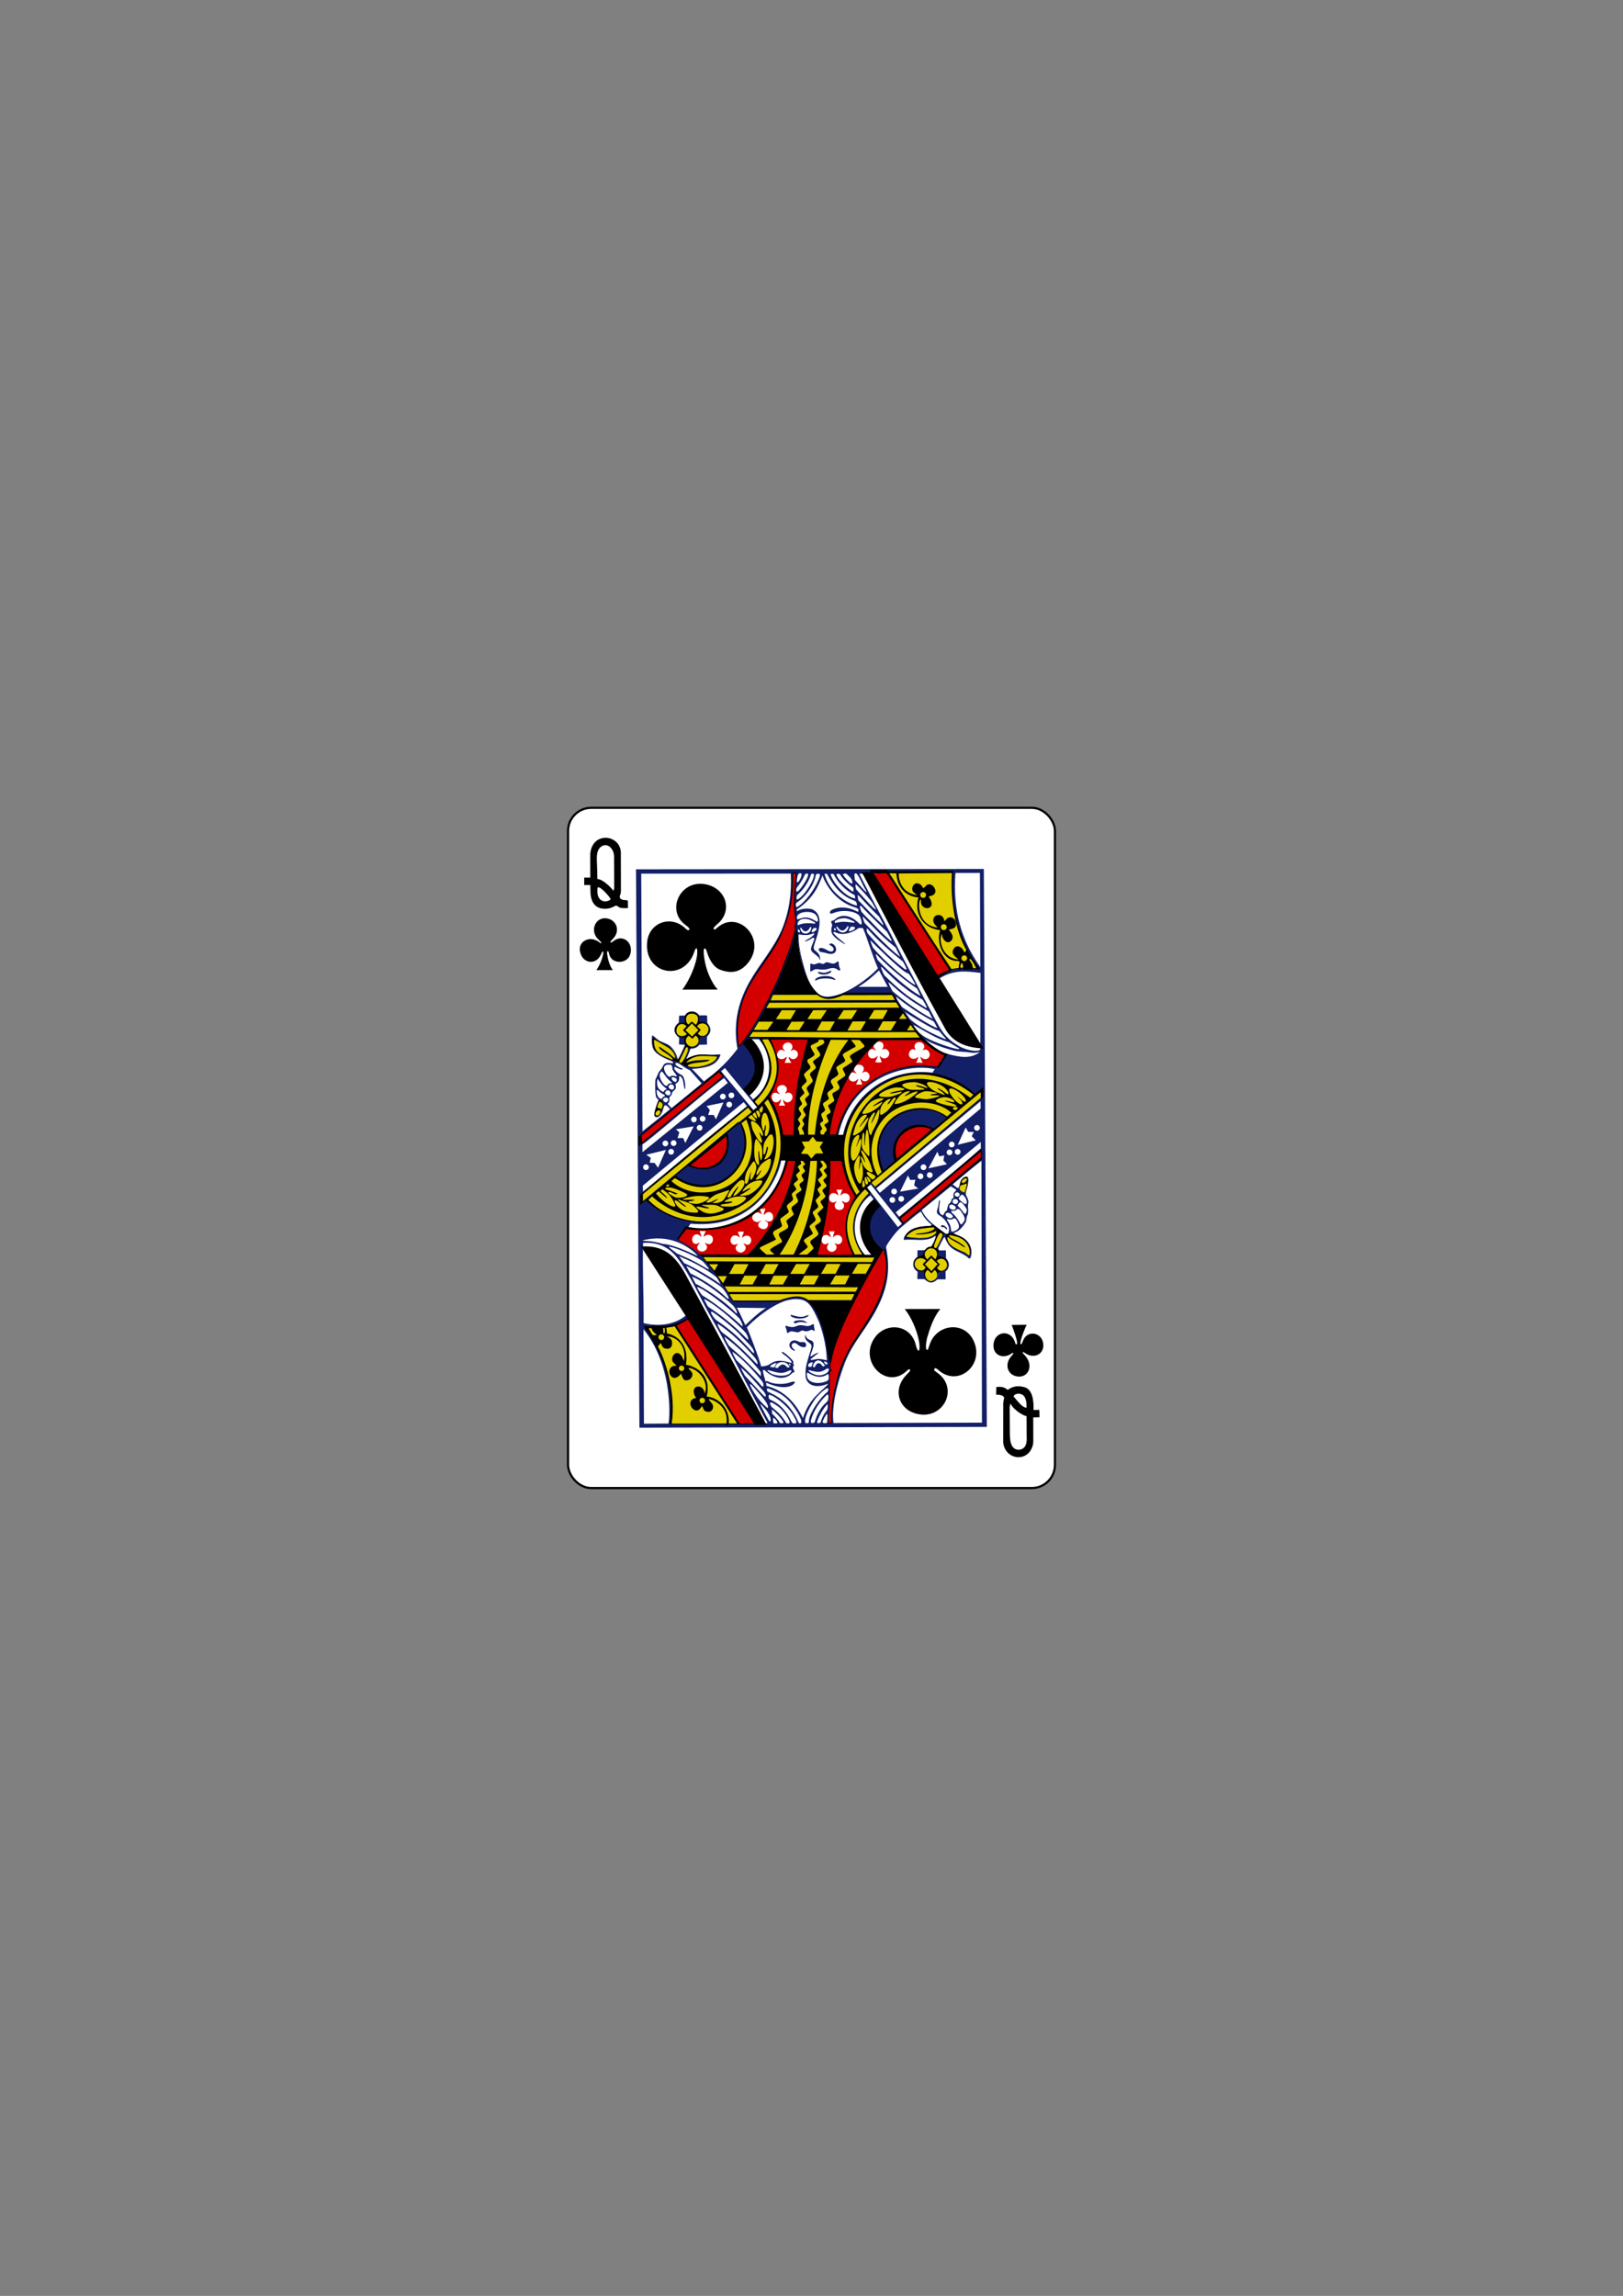 <svg xmlns:rdf="http://www.w3.org/1999/02/22-rdf-syntax-ns#" xmlns="http://www.w3.org/2000/svg" version="1.1" xmlns:cc="http://creativecommons.org/ns#" xmlns:dc="http://purl.org/dc/elements/1.1/" viewBox="0 0 744.09 1052.4">
 <rect x="0" y="0" width="744.09" height="1052.4" fill="#808080" stroke="none"/>
 <title>Vectorized Playing Cards 1.0</title>
 <g transform="translate(-512.47 -760.44)">
  <g transform="translate(-1317.8 540.77)">
   <rect rx="10.63" ry="10.63" height="311.81" width="223.23" stroke="#000" y="589.95" x="2090.7" stroke-width=".997" fill="#fff"/>
  </g>
  <g transform="matrix(.151 -.002 .002 .151 833.29 1245.7)">
   <path d="m376.57 1111.8c4.138-52.338 1.713-108.61 4.576-151.21-1.589-3.025 4.342-11.231 4.649-11.228-3.397-6.373-4.384-22.612 0.158-36.957 35.737-130.24 98.956-231.2 163.96-325.29 50.258 157.24-114.26 265.34-150.12 401.85-11.981 47.275-10.635 80.392-15.504 123.16zm-271.52-1-190.91-302.26 42.411-20.07 196.12 321.83zm257.46-553.13c1.62 8.634 8.344 13.336 15.583 9.474 7.089-3.782 7.906-4.033 3.446 2.711-9.848 14.891 9.599 29.625 22.326 16.897 4.524-4.524 5.354-11.96 1.335-15.785-4.54-4.32-5.513-6.543 1.218-3.215 16.922 7.07 26.559-17.412 10.181-25.865-4.221-2.179-12.513-0.38-15.663 2.831-3.804 3.878-4.318 2.495-3.282-0.534 0.613-1.792 1.066-4.707 2.521-8.171 1.141-2.718 1.981-6.429 1.981-6.429l-17.369-0.01s1.36 3.994 2.743 7.358c1.302 3.166 1.782 5.528 2.417 6.845 2.288 4.745-0.504 2.967-5.156-0.575-6.576-5.007-14.905-3.715-19.706 2.722-1.785 3.795-3.289 7.748-2.575 11.747zm27.797-243.86 37.354-0.693 39.803 113.78c-33.473 54.197-43.023 115.64-5.475 178.44l-118.41-1.13c28.823-93.683 34.224-193.33 46.741-290.4zm37.403 147.88c5.062-4.425 5.794-12.544 1.287-18.014-5.667-6.878-4.346-7.211 3.307-2.675 11.043 6.545 21.83-7.225 15.408-19.579-4.079-7.847-17.532-9.723-22.758-2.846-4.357 5.733-3.821 0.446-0.433-7.201 1.246-2.811 3.047-8.097 3.047-8.097l-18.1 0.17s2.279 5.149 3.488 8.454c3.206 8.766 3.309 11.531-1.719 5.861-10.942-9.405-23.97-2.823-24.24 10.505 0 10.248 9.213 16.93 17.399 12.231 4.974-2.855 7.199-3.528 1.559 3.093-3.91 6.327-2.624 14.461 2.402 18.327 6.895 4.274 14.331 4.12 19.353-0.228zm-250.55 32.527c1.465-1.054 1.994-0.345 1.087 1.089-0.773 1.222-2.741 2.951-4.428 4.785-8.55 9.3 2.245 21.36 15.879 19.665 9.281-1.154 14.882-15.669 8.098-21.501-2.201-1.506-3.937-1.808-5.596-3.854-0.125-0.811 0.259-1.355 1.077-1.026 1.203 0.518 3.648 2.54 4.89 2.893 8.585 2.434 15.127-1.053 17.38-7.108 1.461-7.014 0.213-14.581-5.488-18.592-5.3-3.642-13.207-2.703-17.879 3.358-4.781 6.203-5.364 0.243-1.415-8.347 1.48-3.219 2.524-7.812 2.524-7.812l-16.645 0.698s0.845 3.59 2.263 7.722c3.592 9.437 6.21 12.161 1.543 7.254-20.19-12.196-27.119 4.005-27.526 10.474-0.765 12.179 16.901 19.288 24.235 10.303zm83.401-182.88 30.019 0.438c-23.98 120.09-71.48 220.39-150.3 288.89l-146.86-2.08-70.216-50.27 27.726-35.19c186.24 21.28 266.67-70.28 309.63-201.8zm-138.23 277.48c8.83-3.778 12.598-13.688 6.859-20.431-5.188-6.096-5.704-7.988 2.317-3.195 10.733 6.414 21.315-6.032 16.155-18.381-3.212-7.687-13.575-10.168-21.111-5.054-6.627 4.832-6.477 2.642-2.956-5.063 1.742-3.813 3.118-9.939 3.118-9.939l-18.404 0.052s1.281 4.387 2.587 7.406c2.994 6.919 4.07 10.092 2.643 10.092-0.689 0-2.94-2.124-4.257-3.362-3.627-3.407-13.635-4.155-17.393-0.644-11.132 10.383-5.134 28.831 8.916 25.596 9.072-2.089 11.18-5.505 3.59 2.921-9.355 10.384 4.788 25.626 17.936 20.001zm-116.03-4.94c7.65-3.503 10.292-12.249 6.096-17.961-4.225-5.75-6.303-9.449 1.267-4.227 10.08 5.213 19.015-1.463 19.015-12.994 0-12.078-13.499-17.862-23.555-10.7-1.699 1.21-3.784 2.293-4.156 2.293-1.218 0 1.068-6.508 3.541-10.757 1.073-1.845 2.969-5.604 2.969-5.604l-18.396-0.909s0.974 5.025 2.374 8.898c2.845 7.867 3.534 10.486-1.555 5.981-13.695-13.087-28.64 3.219-22.973 17.503 2.994 8.04 12.437 8.143 18.056 4.204 5.1-3.863 2.457 1.306-1.056 5.404-9.58 11.173 4.124 25.339 18.373 18.87zm843.73-292.38l0.72 22.272-240.01 195.52-9.802-15.386zm-884.93 31.82c34.51-23.98 73.079-67.3 110.92-89.67 26.761 63.42-38.341 124.58-110.92 89.67zm628.54-8.97c-33.12-118.61 129.45-108.93 108.75-84.05zm-772.15-85.84 237.54-189.29 10.521 16.251-250.61 200.68zm647.02-186.41c0.641 2.013 7.677 9.74 7.682 10.435-2.017-1.54-14.033-8.449-20.011-1.931-2.089 2.388-4.774 8.123-4.559 14.097 2.354 10.717 14.481 14.624 23.206 7.401 2.512-2.08 4.677-4.611 5.173-3.706 0.431 0.787-0.969 4.446-2.109 7.342-1.311 2.975-6.122 9.201-2.682 9.233l16.717 0.156s-0.573-3.923-2.525-8.278c-3.647-8.138-3.443-12.534 1.003-6.649 8.655 11.456 25.783 2.174 24.156-11.462-1.175-9.847-11.065-15.58-18.439-10.975-0.807 0.504-3.181 2.806-3.517 2.817-0.896 0.031 1.597-3.692 3.255-6.786 5.51-10.28-2.44-19.942-14.77-19.049-3.983 0.288-8.368 2.747-8.395 3.103-4.67 3.681-5.503 10.121-4.187 14.253zm204.32-94.012c23.311 21.925 46.687 38.068 70.085 52.201l-22.63 34.842c-150.47-15.622-260.68 42.712-308.18 203.65l-24.884 4.501c10.46-100.61 45.32-200.1 146.18-296.59zm-144.63 22.49c-0.013 4.775 8.692 10.552 6.727 11.845-0.902 0.468-6.073-4.135-8.469-4.417-17.371-2.042-21.277 24.959-4.077 28.186 3.384 0.635 10.405-1.393 12.501-3.076 2.784-2.235 4.717-4.078 5.282-3.865 1.051 0.395-1.408 5.192-3.339 8.742-1.794 3.299-4.318 9.771-4.318 9.771 6.88 1.322 13.532 1.684 19.77 0.309 0 0-1.728-5.668-3.46-9.993-2.213-5.529-2.655-9.023-1.131-8.637 0.657 0.167 1.381 1.894 2.753 3.099 8.483 7.448 21.084 4.446 24.514-7.002 3.225-10.763-9.576-22.023-18.644-16.082-3.168 2.076-3.155 0.49 0.035-4.21 2.914-4.293 2.284-10.852-0.271-14.774-9.339-10.134-28.157-3.172-27.875 10.104zm141.61 33.604c-0.447-2.413 0.157-1.72 2.66 0.945 7.836 8.341 21.502 7.214 25.1-3.686 3.59-10.877-6.867-23.485-16.151-19.299-4.829 2.178-4.904 1.387-2.117-2.156 7.185-9.134-0.489-21.364-12.64-21.364-11.103 0-17.769 10.616-12.466 19.854 2.172 3.784 1.443 4.578-2.428 2.647-11.297-5.636-22.092 12.221-13.889 22.975 4.82 6.319 16.133 7.105 22.678 0.957 3.483-3.272 3.436-1.689 0.857 5.134-2.246 5.943-4.717 10.742-4.717 10.742l19.65 0.393s-5.137-10.033-6.537-17.14zm-423.56 236.82s-28.268-81.524-37.827-120.56c22.198-51.542 52.346-101.39 3.432-176.5l120.89 1.01c-38.29 84.257-41.47 297.96-50.25 298.38zm11.663-94.92s-5.877-8.277-6.168-14.932c-0.671-4.274 0.432-4.523 2.603-0.149 10.636 12.022 25.339 0.693 25.523-9.847 1.345-9.63-9.845-18.022-17.143-13.288-5.114 3.317-6.483 2.334-1.886-3.897 6.475-8.776-0.345-20.366-11.751-20.366-14.839 0-20.674 13.8-10.15 23.811 7.774 7.395 0.5 2.996-5.709 0.313-12.091-5.225-20.195 7.057-14.884 19.604 3.665 8.659 14.683 11.028 21.237 4.124 3.59-3.782 6.894-5.985 4.906-0.229-1.058 4.661-6.597 14.505-6.597 14.505zm20.17-129.94s-7.058-9.053-8.217-15.817c-0.392-2.49 1.362-1.841 5.388 1.694 12.883 11.311 30.974-8.509 18.99-20.874-4.119-4.249-8.34-5.515-13.234-3.028-6.107 3.103-5.603 1.57-2.537-1.675 4.496-4.759 4.264-13.537-0.471-17.852-13.093-11.931-34.216 5.395-22.066 18.128 5.289 5.543 2.76 4.802-3.088 1.215-11.065-6.788-23.597 11.331-15.35 22.143 9.823 8.493 17.301 4.452 24.216-0.738 1.497-0.77 2.791-1.112 2.791-0.464 0 1.211-7.044 17.29-7.044 17.29zm-158-52.356c-7.369-0.574-11.874-69.552-2.615-91.276 20.248-91.841 79.663-158.24 116.81-214.21 59.514-83.318 53.784-222.87 56.212-217.28l8.298 1.059s-7.339 81.691-4.116 118.67c3.419 32.523 2.568 34.534 0.206 37.728-0.648 3.021 0.163 11.884-0.53 14.917-27.41 119.98-91.007 242.94-156.3 335.59zm604.67-203.39-194.36-314.14 47.588-3.749c17.332 28.149 186.22 296.6 186.22 296.6z" fill="#d40000"/>
   <path d="m-105 1114c23.415-82.22-35.398-274.71-73.208-300.19 44.691-1.387 98.409 0.016 96.761-4.183 0 0 186.63 300.88 185.06 302.45-1.48 1.48-208.61 1.929-208.61 1.929zm775.1-459.32c-45.962-7.053-27.382-45.063 2.261-48.7-3.861 0.599 3.382-18.963 27.342-26.64 5.531-9.77 9.97-26.512 15.019-34.252-14.361 4.491-31.884 16.387-96.784 6.132 6.004-30.741 68.245-35.301 90.615-30.289 12.916 3.153 25.483 22.588 29.414 23.038 39.987-6.205 90.363 30.468 74.594 66.951-2.439 5.2-8.382-6.3-21.765-11.322-43.252-16.23-46.031-39.765-55.9-50.399-3.623-0.722-23.25 37.068-23.25 37.068l5.71 25.879c10.426-0.838 56.397 28.281-1.445 47.015-16.544 54.742-46.124 15.649-45.81-4.48zm111.81-244c-2.433-2.528 2.157-19.576 8.111-29.346 3.216-5.277 10.549-8.761 14.818-7.962 7.606 1.423 6.293 12.487-4.165 44.811-0.474 4.675-10.783 5.052-18.764-7.502zm-914.2-237.34c-12.633-0.184-0.921-34.41 6.97-45.23 2.589-3.356 12.591 3.971 13.055 8.953 0.831 8.925-13.21 39.893-20.025 36.277zm-6.362-233.67c15.377 3.891 39.54 19.682 51.075 28.329 14.341 10.952 10.159 32.097 21.706 34.106 7.859-3.777 22.575-38.315 22.575-38.315s3.795-17.786-6.336-23.389c-25.207-13.941-24.592-28.693-22.965-29.987 7.739-19.411 22.671-15.775 30.774-16.77 0.292-10.672 0.188-33.205 22.253-30.636 19.3 2.042 20.896 29.665 12.768 29.83-0.15-0.469 36.593-4.858 35.965 19.341-0.341 13.12-22.29 29.664-28.999 23.492 0 0 3.341 26.198-29.637 34.796-7.765 7.732-14.407 40.912-14.375 37.959 20.02-17.679 51.114-21.529 100.03-14.559-30.979 55.92-114.59 28.657-121.03 17.699-42.075-13.206-81.485-30.231-73.805-71.903zm362.92-130.81c44.608 4.552 93.613-8.918 130.67-1.083 4.223 0.624 8.749 6.933 11.281 8.351 19.08 10.686 39.205 7.654 70.229-3.693 7.661-2.802 149.23-0.123 149.23-0.123 31.719 47.997 88.061 138.25 89.34 135.23 0 0-78.473-1.764-114.65-0.026-25.442 1.222-10.532 4.854-28.196 5.422-124.76 91.538-150.55 292.07-150.55 292.07s39.435-9.909 49.588 1.058c50.22-141.73 143.29-205.67 271.91-191.52 59.438 6.542 129.79 65.848 129.79 65.848l-128.5 102.21c-98.093-50.863-141.99 95.339-112.07 96.042l258.77-206.76s4.198 17.16 3.752 17.733c-18.54 23.77-327.02 268.51-327.02 268.51l-13.257-14.977s-8.516 7.391-13.009 12.326c-0.529 8.123 2.256 15.046 8.352 21.476-61.103 47.927-64.098 137.07-19.995 186.25 0 0-19.814 1.182-21.899 1.515-25.207 4.027-49.846-120.32 0.668-177.49-24.611-49.62-39.365-116.92-42.482-120.07 0.584 7.916-39.776 4.838-39.776 4.838-4.198 100.23-15.757 198.43-40.904 292.9l185.49 6.058-80.508 136.19s-88.603-3.204-126.76-6.298c-39.606-23.641-62.786-6.261-100.3 1.91-53.25 0.97-131.6-2.38-131.6-1.66-25.998-53.09-54.133-92.22-92.454-137.91-4.841-8.27 157.63-1.38 157.63-1.38s82.61-121.99 97.797-156.54c11.852-26.96 38.859-125.3 38.859-125.3 1.139 5.153-14.468-25.811-51.63-25.528-32.997 203.89-276.45 269.98-421.02 136.91l-1.096-23.765 324.72-257.44 14.115 16.686c-3.048-2.494-199.33 157.18-196.09 156.19 57.306 30.811 124.27 7.133 117.62-91.988 46.036-32.506 86.903-70.514 127.1-109.33 0.87-1.526 43.275 98.113 41.993 117.18 25.119-8.126 39.741 9.661 39.302 6.645-8.36-57.44 44.276-274.29 45.51-299.28-27.866-2.556-64.859-1.94-122.83-4.887 45.58 90.689 28.718 151.59-37.018 206.42l-13.429-17.263c5.495 3.141 95.947-73.39 25.102-190.02-3.305 0.24-37.985-3.561-37.985-3.561s72.434-112.13 76.21-128.07zm349.92-368.81s203.16-2.618 203.16 3.337c-7.698 109.05 16.626 208.86 76.983 301.6 0 0-89.922-4.191-88.293-3.041z" fill="#e2cf00"/>
   <path d="m3920.8 104.59-1055.9-1.295 6.552 1694.8h1054.6zm-96.584 6.719c-0.085-0.092-13.613 179.29 79.984 296.78-57.175-8.662-89.91 0.101-123.2 23.621l4.556 4.691c45.851-28.17 84.687-20.759 124.49-16.371l-1.1 230.78c-0.284 11.206-46.517 6.202-75.75-15.781-13.882-8.195-31.786-25.402-39.812-38.312-2.441-3.927-5.01-7.808-5.719-8.625-2.684-3.092-19.361-34.155-49.969-92.969-15.562-29.903-36.136-70.697-52.844-102.31-10.816-20.468-30.926-59.138-32.344-62.219-2.958-6.428-24.853-49.145-33.375-64.688-22.511-41.056-58.857-112.69-71.822-138.37-2.865-6.663-7.226-9.734 0.581-9.517 1.734 0.042 3.464 0.149 4.461 0.386 1.375 0.686 3.045-2.36 3.045-2.36zm-940.25 970.44-0.668-18.147 306.87-253.09 9.792 12.599zm296.5-443.31c-1.231 0.454-2.58 0.918-4.058 1.387-7.887-35.143-3.39-82.096 5.903-117.4 13.536-49.004 38.813-88.307 66.954-127.8 64.329-90.194 92.817-158.18 91.665-279.34l9.195 0.979c-0.388 19.137-2.919 33.532-3.659 58.995-1.152 27.286-0.696 48.033 2.206 74.675 1.426 13.092 2.283 21.578 0.078 23.281-1.05 0.854-2 5.384-1.038 7.05-0.154 3.634-0.648 10.89-0.648 10.89-14.734 72.135-93.743 257.1-166.6 347.28zm38.373 163.99-16.258-19.951s-12.508-10.083-1.267-21.48c32.488-32.944 32.705-74.819 1.297-112.48-2.111-4.782 9.758-28.939 9.758-28.939l24.726 0.407c38.566 46.924 49.086 129.83-18.255 182.44zm22.723-186.21c0.77-3.211-36.641-1.971-36.641-1.971 23.236-34.637 43.001-70.267 62.421-105.99 30.126-54.074 71.904-148.81 84.998-217.48 9.751 80.315 23.932 199.52 92.66 204.22 22.535 1.542 48.63-13.899 52.885-11.346l142.78-1.131c29.282 59.37 60.742 97.619 97.991 138.23 26.769 15.264 59.416 27.347 90.969 35.188 17.924 4.454 19.645 1.489 55 6.531 9.332 1.331 23.549-2.612 23.406-2.612-28.245 22.282-60.834 15.969-96.724 6.428-2.007-0.534-4.115-1.155-6.213-1.897l-27.099 40.768c-60.319-14.295-253.97-4.175-305.02 206.37 0 0 5.248 2.677 4.023 1.225 40.547-182.75 211.81-219.18 293.46-200.98l-7.02 10.717c-135.48-16.57-245.78 68.164-272.05 188.32l2.615 2.372c50.838-181.67 264.55-248.89 397.04-122.96l24.303-17.208-0.785 23.292-325.75 272.92-13.029-13.473s-2.293 1.737-4.891 3.9c-8.404 6.996-11.722 8.705-9.366 12.61 2.356 3.905 11.494 12.702 11.893 13.686-54.03 44.026-71.172 128.93-19.835 188.39 5.729 6.301 4.688 7.994 3.639 0.896-46.055-50.117-40.217-138.76 17.202-180.76l11.572 15.163c-25.28 55.509-38.765 142.09 27.712 149.58 23.817 63.822-3.583 139.44-34.17 190.14-32.413 58.399-71.692 106.94-96.216 170.54-11.916 26.541-30.88 105.26-29.88 165.42l-7.145-0.073c-0.01-24.548 1.631-53.655 1.832-72.264 1-90.721 0.869-85.337 2.91-87.64 0.675-0.764 2.578-1.57 2.758-2.207 0.271-0.955-1.485-2.836-2.175-5.051-0.708-2.272-1.91-6.267-1.79-9.627 0.12-3.361 3.272-8.262 2.671-9.355-14.299-50.065-15.474-140.04-61.631-181.37-22.633-19.437-52.698-20.221-91.633-4.274-85.923 0.153-73.185 4.569-142.57 0.608-28.707-52.554-63.52-103.74-101.18-141.7-17.606-19.633-42.084-30.388-65.1-44.616 9.232-17.511 19.705-30.316 31.146-38.627 2.378-3.386 3.992-7.04 7.064-9.908 233.97 22.479 284.71-204.11 274.03-198.35l-2.072 1.796c-63.967 233.46-291.61 224.96-406.04 124.03 0 0-16.166 14.043-16.221-1.368-0.048-14.009 5.066-18.066 5.066-18.066l321.17-261.9c5.869 3.738 12.195 16.184 14.828 14.789 5.917-3.144 14.634-9.458 14.365-13.221-0.206-2.892-11.743-21.068-11.743-21.068 85.92-88.955 47.165-128.69 19.585-189.65zm121.75-499.94c1.547-0.011 3.007 0.722 4.094 2.438 1.958 3.091-5.838 21.133-10.656 24.312-4.559 3.009-4.892-0.488-1.594-17.938 0.967-5.116 4.751-8.787 8.156-8.812zm471.25 0.312h74.403l0.547 285.71c-55.594-78.139-83.748-168.12-74.95-285.71zm-451.28 0.688c1.857-0.083 3.494 0.432 4.031 1.781 1.908 4.812-9.001 25.623-22.5 42.875-7.004 8.948-10.535 11.542-12.719 9.406-1.845-4.073-1.79-8.809 4.656-16.25 5.315-6.134 14.367-20.477 18.098-28.508 1.609-4.708 3.213-8.967 8.433-9.304zm76.386 1.021c2.167 0.019 4.394-0.016 5.021 1.01 12.984 26.485 37.443 50.385 62.469 63.156 3.649 2.071 1.927 7.268 3.156 10.916-28.112-4.177-65.007-44.003-74.875-73.073-0.053-2.107 2.06-2.03 4.229-2.01zm43.958-0.021c5.594 5.68 14.394 12.545 16.375 19.031 1.217 3.977 2.106 8.542 1.25 10.688-4.884 3.053-29.156-25.104-28.219-28.396 3.085-2.028 6.962-2.458 10.594-1.323zm-105.25-0.406c2.386 0.092 6.03-0.043 6.563 1.75 3.032 12.282-25.012 60.13-45.469 73.688-7.27 4.818-7.738 3.553-7.156-4.531 0.39-5.433 0.912-5 8.375-12.125 10.654-10.174 22.287-25.868 28.687-39.781 8.208-17.839 6.201-18.959 9-19zm19.031 0.188c2.668 0.004 5.157 0.907 5.844 2.094 0.932 1.606-0.317 4.215-1.187 7.438-9.239 26.151-32.209 63.781-59.188 85.156-10.49 8.089-12.269 8.04-13.031-0.312-0.443-4.855 1.787-6.27 6.719-9.688 22.888-15.868 43.454-43.406 52.156-71.531 1.695-5.478 1.05-10.396 4.031-12.062 1.381-0.771 3.055-1.096 4.656-1.094zm142.03 45.312c1.095 1.878 8.947 14.155 2.531 9.531-2.633-2.16-7.415-7.601-15.031-16.25-18.012-20.451-18.554-19.183-18.198-24.271 0.177-6.628-4.565-17.506 5.679-14.684 10.073 11.832 16.4 30.912 25.019 45.674zm-82-44.906c2.04-0.036 4.457 0.344 6.469 0.75 11.86 22.296 40.811 41.871 40.698 41.771 0 0 0.73 9.701-0.323 11.416-0.603 2.99-45.984-31.489-51.031-52.125 0.483-1.33 2.145-1.777 4.188-1.812zm-32.295 0.407c10.654 19.573 32.64 63.993 84.295 81.937 3.714 0.809 7.672 11.38 4.826 14.29-28.324-8.212-79.7-35.943-97.149-95.956 1.699-1.596 6.216-1.35 8.027-0.27zm-13.872 3.802c-1.772 0.03 24.391 75.529 98.917 98.041 6.445 2.021 10.223 4.81 9.812 8.625-0.515 4.808-0.36 5.406-7.531 1.812-20.331-10.62-49.311-15.592-73.514-3.293-3.776 1.919-7.609 7.154-4.567 10.452 1.736 1.676 6.009 0.43 11.455-1.69 28.171-10.963 71.291-4.515 78.906 12.719 5.408 12.233 6.328 21.249 3.375 22.75-2.254 1.146-6.078-2.966-12.812-8.875-21.435-18.805-47.063-24.035-67.438-5.969-4.409 3.91-8.774 3.233-10.312 4.844-1.494 1.562 0.279 5.073 1.531 8.5 1.31 3.586 1.366 4.565 0.062 7.594-1.785 4.147-1.852 9.456-1.656 13.406 0.48 9.63 6.854 17.924 25.188 30.625 14.281 9.894 25.446 15.455 8.062 1.375-30.002-24.303-35.447-34.201-16-25.781 19.417 7.804 46.341-0.018 65.406-14.562 6.491-0.109 10.352-1.242 13.771 1.25 14.22 33.383 25.847 77.806 44.751 120.87-22.573 25.507-101.18 87.971-157.22 85.743-48.39-1.924-65.476-81.124-76.178-124.89-3.601-18.521-7.716-37.371-7.219-63.531 0 0 0.877-0.704 2.125-0.469 8.114 1.532 22.069 2.594 29.156 0.938 12.878-3.01 15.465-5.303 16.219-3.406 0.887 2.238-4.474 7.273-13.844 13.688-4.075 2.79-15.938 8.507-14.688 9.344 2.835 1.897 17.188-5.741 19.594-7.781 3.754-3.181 6.33-3.381 8.125-1.625 2.104 2.056 2.537-0.134-4.406 17.094-7.652 18.986-6.918 20.708 8 32.406 5.188 4.068 9.928 8.131 11.062 9.906 1.431 2.333 2.4 5.084 3.062 5.969 2.523 3.372 0.975-2.058-0.531-10.688-1.741-6.386-8.001-12.728-12.438-15.812-8.142-5.662-6.881-11.216-0.138-30.5 19.886-56.872 14.815-82.238-7.08-94.594-9.873-5.571-37.516-4.084-46.229 3.198-4.292 3.587-3.705-3.456-3.021-3.926 52.524-36.102 64.842-70.538 78.24-103.75zm101.38 27.866c14.907 14.795 33.46 34.888 44.634 49.176 6.136 7.619 9.368 15.435 14.25 23.438 0.928 1.45 1.847 3.107 1.188 3.781-0.247 0.287-2.381-0.953-3.562-1.844-10.926-8.234-56.031-59.597-56.031-59.597-2.082-8.433-3.528-11.308-0.478-14.954zm8.915 34.863s39.083 42.67 61.469 63.656c4.406 9.247 12.839 22.567 12.625 24.812-0.094 0.991-4.781-2.625-4.781-2.625-24.74-22.792-47.595-48.409-71.344-72.688 0.225 0.128-1.879-10.048-1.906-14.156 0.54-2.011 2.913 0.207 3.938 1zm84.781 109.38c5.258 8.557 9.094 16.219 11.625 21.25 4.175 7.967 2.778 8.193-0.906 5.25-27.963-22.886-51.379-50.749-77.719-76.281-3.421-3.521-10.25-11.344-10.25-11.344 0.243 0.283-8.582-18.4-3.042-18.025 4.332 1.687 7.181 6.395 9.978 9.39 13.811 14.791 40.124 40.212 70.313 69.76zm-243.94-60.99c11.53-0.346 22.894 2.635 28.625 9.708 5.215 6.435 7.321 16.616 4.429 19.574-1.805 1.846-8.21-3.355-8.21-3.355-27.156-15.238-36.513-7.898-51.25-3.427-2.102 0.638-4.336-5.029-1.646-10.633 5.408-9.316 19.116-11.598 28.052-11.867zm170.91 14.427c29.051 29.126 58.565 61.482 90 86.531 4.405 3.755 7.429 6.166 9.437 8.188 4.15 8.226 13.696 27.808 13.696 27.808-33.689-23.553-109.58-104.76-108.74-104.22 0.759 0.38-6.353-14.858-4.393-18.31zm-56.864 4.823c5.305-0.051 11.121 1.616 15.707 3.435 14.638 5.807 23.85 11.993 8.688 9.93-21.095-2.87-28.306-3.022-36.031-1.781-14.347 2.305-15.466 3.903-16.719 1.625-3.292-5.982 12.44-13.057 28.355-13.209zm-119.7 1.66c5.287-0.033 11.033 1.135 16.656 3.594 17.895 7.824 21.047 12.919 5.812 10.469-7.905-1.272-22.404-1.142-32.781 1.531-3.291 0.848-6.93 2.76-7.781 3.031-3.681 1.176-4.699-1.573-3.125-6.188 2.72-7.972 11.123-12.375 21.219-12.438zm129.55 22.831 3.693 0.27c-4.614 26.136-30.716 23.586-37.744 1.139l3.693-0.082c13.749 21.466 24.03 8.841 30.358-1.327zm14.543 1.356c12.062-0.134 11.282 7.109-1.281 11.969-9.629 3.725-10.715 3.053-7.187-4.156 3.389-6.931 3.042-7.752 8.469-7.812zm-124.28 0.941c1.177 23.548-31.634 27.864-33.648 2.184l3.12-0.153c10.752 20.193 23.169 8.002 27.046-2.03zm14.594 3.216c3.713 2.536 1.408 6.019-6.656 10.938-7.275 4.526-9.148-0.946-3.151-8.535 2.518-2.448 6.652-4.471 9.807-2.402zm56.906-0.031c1.435-0.453 4.837 5.915 1.938 7.438-1.725 0.905-4.275-1.7-4.563-3.625-0.226-1.523 0.736-3.216 2.625-3.812zm98.25 1.469c21.896 24.122 43.94 48.342 108.41 100.84 0 0 9.108 16.199 11.094 22.531-1.566 1.931-2.386 1.71-6.906-0.531-42.043-32.458-81.133-71.934-111.75-108.62-1.454-5.18-4.698-10.176-0.844-14.219zm-208.75 2.406c2.486-0.084 5.995 5.472 4.063 8.812-1.6 1.255-4.078-0.692-5.156-2.219-1.071-1.516-1.038-4.301-0.375-5.531 0.388-0.72 0.895-1.043 1.469-1.062zm217.91 33.406c-0.172-0.841 101.83 102.54 114.91 100.56 6.095 3.585 21.25 32.969 21.25 32.969 0.435 0.931 0.366 2.655-2.094 1.438-17.241-8.531-89.333-68.346-126.19-112.88-2.695-6.485-5.959-14.725-7.875-22.094zm-121.24 15.181c17.785 8.594 10.133 26.214-8.636 15.007-14.793-8.99-26.524-9.806-26.438-2.031 0.037 3.288 4.066 7.512 7.969 7.469 7.313 0.47 13.938 3.147 21.125 4.719 11.21 2.406 19.593-0.57 22.399-7.373 4.763-11.547-6.561-24.148-14.023-23.478-7.462 0.67-5.584 4.245-2.396 5.688zm140.83 28.257c-1.246-1.09 50.718 55.845 121.56 102.88 2.749 3.174 9.594 19.598 10.687 21.812-0.282 1.547-1.844 0.031-1.844 0.031-35.778-20.684-83.008-61.701-127.75-108.25 0 0-4.304-10.319-5.625-17.031 0.971-0.448 2.029 0.138 2.969 0.563zm-117.9 20.48c-1.616 0.223-3.771 2.657-6.438 4.125-5.449 3-7.172 3.798-20.562-0.219-7.264-2.179-8.441-2.026-12.781 1.188-3.792 2.807-5.895 3.271-10.125 1.375-7.612-3.412-11.139-0.931-18.188 1.531-6.713 2.428-9.019-0.53-15.062-1.906-0.798 0.009-1.141 24.377-0.344 25.156 0.277 0.271 6.284-3.674 9.688-5.406 5.855-2.98 5.016-2.507 13.562-2.156 12.618 2.177 25.112 1.443 33.562-1.875 10.518-2.974 18.737-2.421 26 3.531 4.411 3.614 10.263 3.023 6.844-3.625-1.181-2.297-3.853-10.759-3.531-13.906 0.481-4.706-0.564-7.718-2.312-7.812-0.103-0.006-0.205-0.015-0.312 0zm134.75 19c23.916 22.935 53.407 57.939 122.78 98.5 3.615 6.333 8.5 14.747 11.594 21.312 0.283 1.819-0.164 3.439-1.938 2.811-42.869-27.173-66.701-40.373-126.12-98.936-3.694-5.938-7.629-16.043-10.688-24.281 0.646-2.324 3.393 0.003 4.375 0.594zm-10.094 8.75 26.531 49.812-89.344-0.188c22.705-13.532 44.377-31.569 62.812-49.625zm-148.09 1.125c-14.67 5.831-16.887 7.045-31.438 3.5-8.478-2.065-6.152 2.849-1.813 4.882 10.978 5.142 26.88 1.512 32.774-2.553 3.889-2.506 6.55-8.243 0.476-5.828zm-15.062 15.375c-15.364 0.216-29.858 5.571-30.938 11.812-0.209 1.206 1.048 2.563 3.438 1.125 10.411-6.268 36.257-8.312 55.812-1.25 3.167 1.144 3.716-0.825 0.438-3.531-7.316-6.04-18.238-8.304-28.75-8.156zm195 21.281c28.919 26.69 56.829 51.244 119.07 86.972 4.48 9.776 10.963 21.471 12.104 22.488-58.332-28.312-121.9-84.188-121.9-84.188s-10.006-17.823-12.302-25.46c-0.208-2.576 2.216-0.456 3.031 0.188zm19.916 41.581s53.251 45.037 113.96 75.607c2.46 2.362 8.57 16.852 10.562 18.406 2.011 1.569-2.409 1.564-6.781-0.688-31.7-14.65-99.9-61.48-99.9-61.48-6.538-10.71-15.893-21.854-17.834-31.857zm-637.28 188.19c4.87-10.415 9.838-22.003 13.06-31.457 14.498 0.152 21.624-5.283 26.768-11.826 7.345-0.201 12.966-0.172 22.971-0.46-0.327-9.893 0.125-23.893 0.125-23.893 10.144-10.442 17.021-22.503 1.299-40.958 0 0-0.633-8.601-0.862-23.273-7.246-1.154-23.495-0.407-23.495-0.407-13.133-18.485-36.433-13.826-43.496-0.008 0 0-10.469 0.575-17.653 0.603-0.148 3.91-1.386 21.236-1.386 21.236-0-0-30.621 20.883 1.147 45.493l-0.429 20.677c5.945 0.478 10.206 0.078 17.961 1.566 0 0-12.152 28.219-20.143 41.611-2.732 0.718-2.081-0.853-5.386-10.209-3.974-11.031-12.963-23.094-20.589-29.03-10.337-7.974-24.479-10.449-34.344-17.375-9.51-6.677-16.226-15.291-19.25-13.688-0.984 3.353-2.077 22.619 1.5 35 5.044 20.365 34.341 33.349 58.812 43.094 1.882 1.216 3.555 3.055 3.562 3.719 0.037 3.369-3.219 2.332-11.25 1.531-12.133-1.209-17.149 2.108-21.406 12.469-1.273 2.555-4.295 6.958-6.75 9.875-2.453 2.917-5.016 5.761-5.375 7-0.356 1.239-2.878 7.528-5.375 12.781-1.536 3.235-4.095 6.625-4.281 11.406-0.57 14.596-0.787 34.205 1.406 46.562 1.613 9.078 13.083 14.294 17.031 15.031 6.064 1.132 7.169 7.28 6.219 12.312-4.673 24.81-18.957 39.995-23.531 31.844-1.203-2.144-2.475-12.283-2.812-12.156-0.219 0.082-2.393 8.622-1.562 12.094 0.894 3.736 5.668 6.487 10.375 4.781 6.981-2.53 12.476-9.448 16.812-25.188 1.774-6.439 3.453-10.034 6.469-10.5 5.518 0.38 14.125 11.75 14.125 11.75-28.658 23.878-83.818 67.23-83.818 67.23l-2.057-782.23 454.05 0.882c2.528 62.01-4.999 114.18-27.269 169.43-26.39 59.508-67.344 103.74-98.68 158.51-37.836 66.13-49.95 134.72-37.063 203.72-38.657 50.6-71.221 74.889-102.14 98.398 0 0-23.182-24.369-36.059-38.006 0 0 5.433-0.45 11.787-0.707 29.372-3.294 61.162-7.456 73.438-38.031 1.749-3.399 1.014-4.906-1.063-5.375-22.996 3.188-42.978-0.047-56.023 0.875-31.893 2.253-45.37 13.306-45.37 13.306zm3.503 22.511s-36.904-17.539-39.641-18.035c-16.089-2.916-54.884-23.132-61.438-36.875-0.855-1.792-3-26.866-3.688-32 0.235-1.635 0.891-1.58 2.5-0.406 4.144 2.857 20.221 13.335 26.156 16.219 24.512 11.909 33.998 20.391 40 38.312 1.506 4.49 3.078 9.162 3.969 10.125 1.962 2.121 2.791 1.943 5.25 0.062 10.502-13.591 15.418-24.911 20.282-39.5 0.631-1.626 1.998-3.289 1.192-5.643-1.918-6.441-6.628-14.783-1.811-21.087-15.358 0.703-30.056-10.519-28.182-21.761 4.09-20.83 12.932-17.075 29.491-20.11-1.914-48.172 43.176-36.473 43.063-2.921 49.533 4.17 26.126 49.976-2.648 42.97 11.412 26.028-22.87 35.791-27.687 31.364-1.935 8.41-14.989 35.495-17.769 43.546 36.703-26.013 95.758-14.466 104.31-16.135-21.325 44.595-91.036 33.74-93.35 31.874zm660.89-164.19c9.321 7.176 88.353 56.601 102.94 57.719 0 0 6.984 7.839 12.75 14.969 5.372 6.644 7.349 7.689 7.969 9.031 0.616 1.334-2.026 1.268-2.469 1.219-35.554-15.455-71.726-31.717-102.47-57.406-4.151-3.521-5.082-5.127-7.125-7.812-2.709-3.586-10.75-16.383-11.594-17.719zm26.192 39.87c36.146 20.313 66.87 40.007 99.808 50.599 4.697 1.761 7.096 1.88 9.438 3.531 2.339 1.652 12.378 7.86 14.75 9.25 15.028 8.814 16.569 8.398 12.844 9.875-4.127 1.637-30.517-6.07-52.812-14.312-39.551-14.621-53.54-22.915-67.844-35.812-3.222-3.336-18.25-21.305-16.183-23.13zm-720.6 113.28c3.049-0.069 7.921 1.826 13 5.719 5.432 4.164 18.773 12.886 24.281 15.25 2.818 1.209 3.697 1.519 3.697 1.519l35.547 40.351-91.521 74.398s-7.429-7.601-9.795-10.143c-2.235-2.401-1.592-4.403 1.196-7.125 2.237-2.184 2.406-6.925 2.031-9.25-0.557-3.449-0.469-7.342 3.906-10.562 3.527-2.597 4.075-7.146 3.906-8.406-0.135-1.007 1.91-4.332 4.969-6.562 6.423-4.684 8.358-10.382 6.188-17.094-0.909-2.81-1.399-3.545 2.281-6 6.535-4.358 8.163-8.477 8.656-14.844 0.078-1.009-0.192-2.078-0.344-2.875-1.289-6.77 4.686-5.056 9.594 3.438 2.676 4.63 3.439 12.23 4.781 20.875 1.581 10.193 2.663 12.971 3.219 11.531 3.174-8.226-0.571-39.12-9.969-43.312-13.739-6.129-25.222-18.625-21.781-23.531 1.193-1.7 1.402-1.117 9.781 2.75 4.905 2.264 9.445 4.104 10.125 4.125 9.695 0.307 3.813-3.844 0.656-4.281-3.794-0.526-15.137-7.424-16.469-9.844-2.212-4.025-0.989-6.056 2.063-6.125zm-23.406 5.312c8.941-0.1 10.657 2.298 10.75 10 0.055 4.544 1.751 8.042 8.875 17.094 2.904 3.69 4.846 6.521 4.656 7.969-0.314 2.388-1.177-0.087-11.031-1.25-3.498-0.413-5.276-0.471-6.5 1.344-3.393 5.032-10.578-0.21-15-7.625-10.541-17.679-6.824-27.364 8.25-27.531zm170.39 10.657 97.299 119.08-10.976 8.522-97.664-117.46zm-16.268 7.311 10.422 17.596s-30.149 25.759-38.078 33.029c-64.052 51.87-208.65 169.62-208.65 169.62l-1.945-23.68zm-175.62 3.188c1.9 0.048 4.074 2.453 7.156 7.156 2.67 4.077 8.395 12.253 14.5 17.875 11.856 10.922 13.001 9.931 3.375 10.969-3.825 0.412-5.073-0.045-7.406 5.781-7.063 8.807-27.918-22.741-23.031-34.812 1.91-4.713 3.506-7.016 5.406-6.969zm33.938 17.031c1.759-0.085 4.075 0.578 6.781 2.219 5.165 2.118 5.507 3.352 4.656 8.281-0.814 4.717-4.406 5.939-11.469-0.281-5.367-5.055-4.463-10.003 0.031-10.219zm155.3 2.915 11.432 14.758-259.49 209.84 0.061-24.151c6.326 0.815 172.72-143.77 248-200.44zm-201.24 2.397c0.693-0.145 1.777 2.233 4.656 6.562 5.859 8.815 11.239 14.626 17.375 19.25 5.8 4.372 6.45 6.814 2.469 6.844-1.7 0.013-4.028 1.804-5.25 3.906-2.455 4.223-2.67 3.223-6.469 1-5.426-3.174-10.864-7.966-13.031-14.25-2.042-5.921-2.269-14.93-0.594-21.5 0.292-1.147 0.529-1.747 0.844-1.812zm40.969 16.75c6.613-0.229 11.372 7.464 7 13.688-2.431 2.37-4.626 3.509-9.469 0.656-6.392-3.765-7.548-9.564-2.312-12.812 1.633-1.013 3.256-1.478 4.781-1.531zm-42.562 16.656c1.391-0.064 3.894 1.941 8.094 6.25 3.223 3.307 8.821 6.125 11.062 7.375 5.026 2.803 5.264 3.779 2.531 6.031-1.164 0.96-4.992 1.023-6.031 4.062-2.974 8.698-15.581-1.408-16.781-13.844-0.611-6.313-0.665-9.793 1.125-9.875zm31.687 1.031c8.276 0.345 12.187 10.002 5.594 14.75-3.594 2.588-12.654-1.981-13.562-6.719-0.585-3.051 4.822-8.162 7.969-8.031zm193.49 7.177c4.8 0 8.687 3.887 8.688 8.688 0 4.8-3.887 8.688-8.688 8.688-4.8 0-8.687-3.887-8.687-8.688-0-4.8 3.887-8.688 8.687-8.688zm-25.969 3.594c4.8 0 8.688 3.887 8.688 8.688s-3.887 8.688-8.688 8.688-8.688-3.887-8.688-8.688 3.887-8.688 8.688-8.688zm-174.03 11.604c0.527-0.03 1.084-0.028 1.656 0 7.972 0.389 8.396 7.977 3.656 12.062-2.833 2.44-5.398 3.212-9.063 0.281-6.547-5.237-4.125-11.899 3.75-12.344zm193.37 12.709c4.8 0 8.688 3.887 8.688 8.688 0 4.8-3.887 8.688-8.688 8.688-4.8 0-8.719-3.887-8.719-8.688s3.919-8.688 8.719-8.688zm762.72 0.51 0.408 21.97-306.82 255.22-10.379-13.555zm-780.36 1.874-22.68 50.938-6.814-13.129-16.963-0.009 5.204-15.193-9.988-12.152zm482.83 211.86 40.374-32.368c-17.38-87.689 51.998-122.58 117.88-97.107l40.992-34.938c-76.064-64.047-254.93-20.602-199.25 164.41zm-546.1-171.36c4.8 0 8.688 3.887 8.688 8.688s-3.887 8.688-8.688 8.688-8.688-3.887-8.688-8.688 3.887-8.688 8.688-8.688zm-26.375 2.125c4.8 0 8.411 3.611 8.411 8.411s-3.611 8.995-8.411 8.995-8.688-3.919-8.688-8.719c0-4.8 3.887-8.688 8.688-8.688zm140.37 17.639-40.026 32.046c10.343 83.962-30.502 126.72-118.31 97.932l-42.468 33.688c114.73 78.914 264.88-22.808 200.8-163.67zm-123.19 7.58c4.8 0 8.688 3.887 8.688 8.688s-3.887 8.688-8.688 8.688-8.688-3.887-8.688-8.688 3.887-8.688 8.688-8.688zm842.01 2.202c4.8 0 8.719 3.887 8.719 8.688s-3.919 8.688-8.719 8.688c-4.801 0-8.687-3.887-8.688-8.688 0-4.8 3.886-8.688 8.688-8.688zm-859.98 2.077-25.591 50.623-6.375-15.243-17.181 0.237 5.549-17.671-10.745-9.078zm825.61 5.329 7.957 13.393 16.8 0.409-6.32 12.747 12.133 12.504-54.736 13.448zm-886.67 36.762c4.8 0 8.718 3.887 8.719 8.688 0 4.8-3.919 8.688-8.719 8.688s-8.688-3.887-8.688-8.688 3.887-8.688 8.688-8.688zm-25 0.969c4.8 0 8.718 3.887 8.719 8.688 0 4.8-3.919 8.688-8.719 8.688s-8.688-3.887-8.688-8.688 3.887-8.688 8.688-8.688zm869.35 5.165c4.8 0 8.688 3.887 8.688 8.688s-3.887 8.688-8.688 8.688-8.688-3.887-8.688-8.688 3.887-8.688 8.688-8.688zm87.881 1.345 0.381 19.292c-80.052 70.657-248.39 207.03-248.39 207.03l-10.475-13.452s171.27-139.95 258.49-212.87zm-939.82 18.818c4.801 0 8.687 3.887 8.688 8.688 0 4.8-3.887 8.719-8.688 8.719-4.8 0-8.687-3.919-8.687-8.719-0.001-4.8 3.887-8.688 8.687-8.688zm869.72 2.087c4.8 0 8.687 3.887 8.687 8.688s-3.887 8.719-8.687 8.719c-4.801 0-8.686-3.919-8.688-8.719 0-4.8 3.886-8.688 8.688-8.688zm-24.594 1.562c4.8 0 8.688 3.887 8.688 8.688s-3.887 8.719-8.688 8.719-8.717-3.919-8.719-8.719c0-4.8 3.919-8.688 8.719-8.688zm97.112 3.078-0.728 24.558c-77.573 66.133-236.24 197.5-235.69 197.57l-11.986-16.547s173.93-149.82 248.41-205.58zm-958.19-3.609-23.933 53.99-10.328-14.536-15.107-1.027 3.597-14.605-13.872-9.432zm829.84 21.327 15.279-2.903-2.666 15.639 10.738 11.274-56.286 12.369 27.207-50.461zm84.096 263.03c11.412 17.07 10.688 35.717 5.911 38.574-5.035-2.834-9.408-7.758-14.619-10.005-26.226-11.311-47.163-20.598-50.908-37.234-14.282-37.634 50.105-5.534 59.616 8.665zm-137.83-99.97 88.227-71.83s13.525 6.971 16.084 10.138c0.912 3.484-1.527 4.554-5.123 7.799-1.652 2.116-2.685 4.15-2.779 8.728-0.1 4.93 1.526 7.139-0.466 9.312-3.325-0.172-5.982 4.17-5.84 7.686 0.108 2.684-3.402 5.656-5.459 7.678-3.649 3.587-4.718 4.333-7.061 16.491-0.234 1.216-0.154 4.38-1.869 6.019-5.101 0.457-8.8 12.944-11.125 13.737-3.723-0.239-9.641-4.79-11.085-11.513-0.938-4.369-0.684-12.857 0.349-18.322 1.23-6.508 1.786-12.405 1.375-13.969-0.953-3.624-3.348-1.398-3.312 3.688 0.015 2.067-0.782 8.26-2.094 14.094-1.314 5.851-4.881 13.619-3.276 18.231 2.393 6.878 11.2 9.787 15.171 13.427 10.446 9.575 12.719 14.248 13.906 16.373 8.354 15.27 8.379 17.872 6.287 29.361-1.204 6.613-7.651 5.486-11.53 2.8 0 0-24.809-18.053-35.605-27.021-16.355-13.584-27.838-27.466-34.775-42.905zm33.478 49.365c9.463 3.829 34.101 21.707 34.101 21.707l-22.44 46.682c4.086 7.314 5.731 25.468 5.731 25.468 28.383-2.173 43.755 45.665-0.448 41.247 5.045 29.569-42.591 52.744-41.29-0.249-49.616 3.854-32.954-52.354-2.38-41.808-0.916-23.818 14.963-26.904 26.164-32.754 9.184-10.388 14.815-33.903 14.815-33.903l-2.237-7.174v0.001c-9.411 16.438-49.474 21.155-93.5 12.437 11.92-28.241 48.077-27.442 81.482-31.655zm-87.548 35.536c-1.497 5.626-1.536 5.562 5.25 4.875 3.434-0.348 17.235-0.32 26.867 0.062 17.711 1.381 45.594 1.505 59.581-9.153 2.705-2.58 4.194-2.406 4.7-0.993 1.195 6.881-12.387 29.52-12.387 29.52l-22.417 12.392s-9.175 0.43-20.544 0.156l-0.199 20.167c-8.909 5.266-24.192 27.834 0.373 45.137l-0.81 21.962 21.654 0.398c14.372 13.754 26.071 13.692 39.264 0.737l24.967 0.02-0.098-23.722c12.308-9.893 14.059-26.681 1.477-40.094l-0.309-24.073-19.213 0.122s-3.974-3.076-4.085-5.521c-0.014-1.581 14.026-28.634 16.714-32.498 3.493-5.023 2.545-2.151 8.131 9.443 7.995 16.592 15.903 23.356 36.166 33.15 18.08 8.741 24.541 12.822 29.785 17.827 4.175 3.985 6.638 2.73 8.25-3.219 3.487-13.229 2.414-26.47-4.872-38.578-15.379-25.561-42.166-26.74-46.425-32.654-0.559-1.409 4.895-3.039 10.756-5.66 10.142-6.161 24.982-24.796 26.889-32.274-0.347-3.606 2.036-14.959 3.789-17.472 2.021-4.463 2.247-6.547 2.156-18.531-1.814-6.839-0.162-15.744 0.687-18.812 0.92-6.219-2.383-13.547-7.079-22.542-1.759-8.352-1.351-6.18 4.054-24.998 0.88-3.041 6.956-29.257-0.819-31.054 0.096 0.233 0.815 1.037 1.031 1.469 1.308 2.629 2.027 13.95 0.844 17.156-0.468 1.271-1.352 4.554-1.969 7.313-4.712 21.064-7.495 26.348-11.756 21.744-1.015-1.099-4.907-2.663-7.9-4.65-5.654-3.752-5.172-5.595-3.781-12.625 0.341-1.068 2.581-10.732 2.344-10.438-1.223 3.324-2.045 11.895-5.906 13.906-2.07 0.481-4.927-1.36-10.313-6-2.056-1.772-6.462-4.864-6.462-4.864s63.765-53.667 87.466-71.459l-0.208 794.85-450.7 0.193c-5.639-49.234 9.165-114.37 33.682-179.62 15.152-40.322 36.917-70.235 61.46-106.33 47.051-68.828 82.644-138.71 68.922-227.3-1.792-13.148-3.601-19.446-2.982-22.983 5.717-10.73 28.404-43.265 44.987-56.81 24.334-19.877 58.193-49.574 60.908-47.814 8.081 15.589 17.651 28.211 30.318 37.727 2.229 2.42 2.287 4.546-2.856 5.626-33.592-0.303-68.169 7.076-79.386 36.791zm-782.6-225.76c4.8 0 8.688 3.887 8.688 8.687 0 4.801-3.887 8.687-8.688 8.688-4.8 0-8.688-3.886-8.688-8.688 0-4.8 3.887-8.687 8.688-8.687zm842.56 1.969c4.8 0 8.688 3.887 8.688 8.688s-3.887 8.688-8.688 8.688-8.688-3.887-8.688-8.688 3.887-8.688 8.688-8.688zm18.928 23.833c4.802 0 8.686 3.887 8.688 8.688 0 4.8-3.886 8.688-8.688 8.688-4.8 0-8.687-3.887-8.687-8.688s3.887-8.688 8.687-8.688zm-28.116 3.699c4.8 0 8.688 3.887 8.688 8.687 0 4.802-3.887 8.686-8.688 8.688-4.8 0-8.688-3.886-8.688-8.688 0-4.8 3.887-8.687 8.688-8.687zm-31.044 19.799 15.712-0.775c-1.971 5.64-3.027 11.469-4.146 17.316l12.794 9.398-55.354 9.415 23.852-49.049zm-37.763 143.05-93.216-120.37 11.243-9.093 93.969 119.05zm-11.4-117c4.8 0 8.688 3.887 8.688 8.688s-3.887 8.688-8.688 8.688-8.688-3.887-8.688-8.688 3.887-8.688 8.688-8.688zm195.79 13.483c7.557 5.875 0 14.114-7.222 10.864-6.265-2.645-5.793-9.001-0.856-11.546 3.08-1.464 5.43-1.101 8.078 0.682zm10.059 5.602c7.752 0.123 16.317 18.501 14.743 23.9-2.309 6.283-4.432 6.508-15.368-2.743-10.808-9.142-10.963-9.523-6.594-14.469 2.426-2.808 3.589-6.513 7.219-6.687zm-184.38 3.353c4.802 0 8.686 3.887 8.688 8.688 0 4.8-3.886 8.717-8.688 8.719-4.8 0-8.687-3.919-8.687-8.719s3.887-8.688 8.687-8.688zm-26.937 3.344c4.8 0 8.687 3.886 8.687 8.688 0 4.8-3.887 8.687-8.687 8.687-4.802 0-8.686-3.887-8.688-8.687 0-4.802 3.886-8.686 8.688-8.688zm190.82 6.197c8.576 1.269 10.818 7.745 6.875 12.563-5.361 6.516-17.381 0.597-14.531-7.156 1.294-3.522 4.426-5.341 7.656-5.406zm15.381 9.781c3.358-0.287 8.414 4.354 13.947 12.05 6.219 8.649 6.724 11.441 4.962 16.718-2.569 7.69-4.176 9.099-9.759 1.603-2.106-2.824-6.994-9.451-10.481-13.104-7.445-7.8-8.608-5.816-4.166-11.772 2.059-2.76 3.482-5.325 5.497-5.497zm-20.156 9.091c7.702 3.977 8.441 9.154 3.89 12.816-5.357 2.929-14.806-0.545-16.64-5.847-2.683-7.755 5.54-11.69 12.75-6.969zm13.053 11.453c4.354-0.275 7.942 4.221 13.271 12.825 9.075 14.649 9.57 19.583 1.835 29.24-5.565 6.95-6.129 7.321-11.575-3.753-4.45-9.049-12.912-19.646-20.75-26-3.274-2.654-4.425-6.373-2.062-6.625 0.687-0.073 3.587-0.209 6.438-0.312 4.188-0.152 5.705-0.721 8-2.969 1.517-1.488 3.141-2.299 4.844-2.406zm-31.276 11.431c4.053-0.198 9.289 2.002 13.188 6.531 4.417 4.645 3.894 8.896-4.781 9.75-3.906 1.53-14.542-5.445-14.594-10.125-0.044-3.928 2.611-5.984 6.188-6.156zm20.447 16.989c0.213-0.012 0.416-0.01 0.625 0 3.643 0.175 5.523 3.69 9.618 11.906 6.284 12.614 4.471 19.482-6.394 25.064-7.37 3.787-12.995 4.922-13.944 0.593-0.276-1.258-0.281-4.892-0.89-8.425-0.811-4.702-1.889-9.599-6.05-15.869-6.64-10.006-7.815-13.56-0.528-10.612 3.857 1.56 8.053 1.378 12.469-0.937 1.946-1.022 3.6-1.635 5.094-1.719zm-36.847 20.285c-2.528-0.052-4.151 1.495-3.469 5.625 2.293 1.127 5.921 0.077 8.656 1.063 3.689 1.329 5.969 7.323 9.906 6.344 0.414-5.053-9.533-12.912-15.094-13.031zm-752.14 87.943c-20.307-9.676-70.62-32.065-94.857-32.39-44.942-12.613-47.96-6.885-63.719-10.921 83.42-21.633 140.83 19.957 161.86 40.166 9.543 9.513 4.346 6.782-3.283 3.145zm53.122 196.65c47.729 82.798 92.22 176.2 166.86 314.49l-7.17 2.24-284.64 0.509c14.096-152.78-68.462-298.35-74.05-292.64 64.479 1.187 118-11.249 129.3-35.008l-9.192-2.634c-37.524 32.384-91.884 33.873-129.39 23.863 0.851-79.606-3.629-163.69-1.15-243.27 44.334-3.299 78.99 12.959 103.56 45.351 41.309 54.459 69.326 123.71 105.86 187.09zm-130.54-220.57c11.416-0.872 73.721 24.76 101.59 43.906 7.742 8.007 19.047 21.921 19.062 23.281 0.043 3.699-5.455-0.866-32.375-16.219-20.374-11.46-41.51-20.602-62.088-29.387-0.944-0.403-2.827-1.206-2.827-1.206s-1.525-1.756-4.139-3.779c-7.329-5.672-21.568-15.729-19.227-16.596zm30.288 29.03c-0.617-0.116 61.793 22.488 111.45 62.033 6.603 5.258 14.708 24.874 14.708 24.874-4.431-8.339-82.867-55.266-110.4-66.013-0.034-0.037-15.757-20.894-15.757-20.894zm22.004 30.012c3.402-2.041 94.675 51.832 108.05 65.739 6.064 4.636 20.262 27.156 20.312 31.688 0.047 4.032-4.391 0.55-12.562-7-42.032-39.251-102.76-68.833-103.25-68.177zm16.937 31.302c42.858 18.135 96.692 61.735 123.86 87.687 6.796 6.724 11.645 16.466 12.562 21 0.571 2.811-0.849 2.622-1.406 4.125-35.213-40.416-112.6-86.549-122.86-90.156 0.078 2.556-8.512-15.67-12.156-22.656zm142.3 125.94c4.932 5.027 12.748 22.66 11 24.812-0.859 1.058-0.776 0.501-2.844-0.938-11.267-11.209-69.144-62.56-117.43-91.366-4.537-2.268-19.743-26.248-16.518-26.708 25.242 8.235 97.445 65.879 125.8 94.198zm-104.5-57.2c0.835 0.062 2.346 1.133 4.937 2.562 44.41 24.496 108.78 86.181 120.99 101.01 2.776 4.566 7.146 12.948 6.824 18.084-0.553 4.038-2.17 0.606-20.125-17.062-28.853-28.254-62.044-55.597-97.219-78.563-6.763-4.647-5.468-5.24-10.375-13.781-4.922-8.568-6.87-12.385-5.031-12.25zm284.03 0.938c31.71 0.902 44.112 24.909 63.64 69.156 15.985 43.599 22.611 83.544 23.344 115.34 0.049 2.135-3.829 0.319-5.594-0.156-8.491-2.278-19.063-4.409-31.313-1.312-8.998 2.273-17.551 2.017-8.312-4.031 2.979-1.951 11.049-9.424 15.344-12.094 8.696-5.409 3.408-5.343-5.219-1.094-6.532 3.216-10.9 7.292-13.594 7.938-1.664 0.399-0.629-5.074 0.969-9 9.221-22.68 12.013-36.107-1.719-40.312-3.716-1.138-8.729-4.578-11.094-6.875-1.888-1.835-3.498-9.172-4.094-9.469-0.633-0.314-1.074 6.686-1.062 7.75 0.041 3.645 4.718 11.028 10.344 15.063 9.552 6.85 11.44 8.745 6.25 24.969-7.272 22.725-8.823 28.289-10.156 33.562-0.767 3.034-2.252 8.189-3 11.531-2.882 12.881-2.532 24.136-2 34.844 3.14 23.92 28.926 35.721 63.537 22.436 3.275-1.274 4.637-0.124 4.637-0.124-27.57 28.04-58.514 45.958-76.547 102.61-23.195-46.737-56.043-83.356-110.65-98.033l-0.805-9.76c19.047 9.132 55.979 21.556 79.421 7.591 12.551-8.57 8.733-14.097-6.5-8.188-18.137 7.038-50.893 6.218-67.25-3-3.329-1.876-6.723-0.255-7.681 0.063-0.855-5.494-8.724-26.197-7.569-33.98-0.675-1.09 4.979-1.142 6.066 0.309 4.524 6.04 27.502 24.026 51.375 22.622 11.869-0.698 21.628-4.302 31.94-15.181 0.859-0.766 5.058-1.315 5.629-1.957 0.92-1.033 0.254-2.573 0.219-3.125-0.257-0.828-1.799-3.099-2.812-5.656-1.329-2.235-1.602-4.567-1.378-6.363 0.029-1.495 1.02-2.283 1.796-3.328 0.891-2.001 0.645-4.549 0.149-5.905-2.118-1.431-1.86-4.102-0.723-5.342 3.227-3.652-27.799-31.974-33.875-31.906-2.194 0.026-0.899 4.068 3.562 7.031 15.77 10.474 27.264 24.15 24.656 25.938-2.008 1.377-9.072-1.638-16.263-3.334-14.432-3.384-31.753-5.539-50.549 8.022-7.03 5.774-25.616 6.641-25.616 6.641-0.235-10.124-43.018-123.17-43.1-118.26 15.562-18.145 64.467-61.109 113.47-79.625 15.074-4.943 31.263-7.466 42.129-6.009zm-185.79 25.302 88.954 1.374c-22.365 11.255-63.001 51.636-63.001 51.636-11.625-23.389-15.178-35.059-25.953-53.01zm-76.897 11.729c6.63 0.037 77.237 57.57 87.281 71.156 1.21 1.637 8.362 9.187 15.906 16.75 18.262 18.306 25.791 28.888 25.875 36.438 0.04 3.566-3.22 1.245-8.094-4.125-36.57-40.633-60.365-62.69-105.56-93.844-5.131-2.748-21.063-23.95-15.656-26.313 0.073-0.029 0.145-0.063 0.25-0.062zm241.52 10.594c-1.986-0.069-1.66 1.839-0.579 3.597 11.207 9.902 40.786 9.466 50.986 1.463 9.253-7.26-2.88-3.429-6.657-1.81-8.84 3.79-18.318 3.362-30.625 0.094-7.178-1.906-11.139-3.275-13.125-3.344zm27.281 16.125c-10.345 0.096-21.16 3.2-18.75 7 0.879 1.387 3.706 3.985 10.469 0.312 9.761-4.828 29.815 1.502 30.406 1.656 2.047 0.538-6.665-5.74-9.594-7.031-3.222-1.421-7.83-1.981-12.531-1.938zm-249.27 10.75c37.942 23.215 84.164 69.668 111.91 102.84 4.618 5.713 7.954 12.741 8 16.875 0.066 5.958-1.21 2.656-26.406-22.875-19.762-20.22-49.591-47.74-69.344-62.562-11.865-8.646-13.978-9.772-19.562-20.031-5.239-9.625-7.131-14.398-4.594-14.25zm236.39 7.75c-7.133 3.389-16.599 2.667-25.813-0.5-8.344-2.869-6.388-0.415-3.219 8.688 1.441 4.14 2.334 10.01 2.344 10.875 0.025 2.023 0.022 2.167 5.906-1.125 5.13-2.869 6.214-3.858 17.156-1.312 11.124 2.588 11.304 1.63 16.531-1.094 4.557-2.374 5.5-3.797 8.614-2.543 6.099 2.457 13.001 3.502 20.818-0.61 5.994-3.153 7.949-1.025 10.724 0.371 3.767 1.894 5.226 0.689 3.75-3.062-0.587-1.494-1.688-7.911-1.719-9.938-0.059-3.848-1.004-7.315-2.625-6.5-5.982 3.006-10.837 6.205-16.542 6.101-10.462-0.191-19.637-6.474-35.926 0.649zm-462.39 7.914c94.57 117.82 77.856 287.67 74.708 286.29l-74.12 0.324zm246.07 23.814c37.774 26.487 82.73 72.658 107.65 104.58 4.239 5.514 0.79 7.255 2.906 13.906 0.777 2.469-3.406-1.174-15.406-14.062-14.95-16.06-39.534-40.203-55.719-54.219-17.731-15.354-22.85-19.215-26.628-24.401-2.976-4.34-15.12-25.2-12.8-25.808zm212.6 10.9c-0.401-0.01-0.798 0.013-1.188 0.031-13.446 0.632-20.272 15.698-8.75 26.344 4.333 4.002 11.212 6.37 11.188 4.219-0.011-0.512-2.172-2.68-3.688-3.844-9.598-7.378-8.615-18.878 2.313-19 3.786-0.042 4.024 1.307 12.781 7.594 10.3 7.392 22.458 7.401 22.312-0.031-0.107-5.462-2.144-11.057-11.344-10.156-2.418 0.239-5.641 0.496-8.469-0.219-2.709-0.685-5.024-2.338-6.094-2.812-3.205-1.422-6.267-2.083-9.062-2.125zm-188.04 34.688c28.9 19.402 68.618 63.276 88.919 89.151 4.652 6.065 4.96 12.77 3.081 16.38-0.446 0.711-4-1.5-4-1.5-23.474-27.639-50.089-52.766-76.219-78.281 0 0-15.521-24.966-11.781-25.75zm280.16 41.968-6.241 3.103c-9.462-14.18-18.116-14.375-25.362 2.192l-4.648-1.17c-3.463-3.818 12.457-39.845 36.251-4.126zm-1.4-12.093c2.605 0.091 7.16 1.5 8.219 4.156 1.187 2.449-0.146 5.218-3.719 5.094-0.543-0.019-3.998-4.258-5.717-6.854-1.272-1.582-0.725-2.448 1.217-2.396zm-106.14 17.349-6.987 0.323c-13.307-17.488-23.258-5.749-29.223 1.547l-7.482-1.016c1.194-19.207 35.143-25.897 43.692-0.854zm67.982-14.932c1.052 0.02 2.088 0.217 3.062 0.594-2.753 4.176-3.222 7.66-3.844 11.437-2.717 1.125-6.588 3.471-9.469 0.469-5.357-4.864 2.885-12.642 10.25-12.5zm-109.15 1.959c3.297 0.014 2.31-0.204 0.878 1.637-1.446 1.87-3.421 5.19-4.479 8.16-0.446 2.064-0.791 2.813-2.727 2.881-3.694 0.116-11.175-1.198-11.124-1.148-2.845-2.687 8.919-11.242 17.453-11.53zm42.27 2.447c2.203-0.268 1.686 2.881 0.98 4.116-1.391 1.643-1.947 2.179-2.725 0.131-0.378-0.985-0.95-1.767-1.425-2.354-1.088-1.397-0.964-1.47 0.382-1.708 0.604-0.103 2.015-0.173 2.788-0.185zm114.19 13.96c8.139-0.213 2.696 13.595-8.625 16.937-12.504 6.337-26.843 4.82-41.438-3.5-8.325-4.745-10.845-9.746-3.594-7.75 27.325 7.525 33.968 6.133 50.451-4.53 0.981-0.836 2.023-1.04 3.205-1.157zm-262.92-2.989c27.207 23.046 47.684 49.151 69.437 73.208 4.337 5.361 6.368 10.53 5.531 14.031-1.042 4.357-9.969-6.031-9.969-6.031 0.225 0.097-53.104-56.823-53.104-56.823s-13.535-24.265-11.896-24.385zm81.298 7.958c1.89 0.063 5.638 0.939 11.688 2.5 26.169 7.933 34.088 7.639 49.128 0.734 9.586-4.401 13.548-3.767 9.446 2.851-7.551 12.177-34.215 13.524-54.23 6.727-5.3-1.8-9.958-4.958-15.062-8.781-2.737-2.849-3.398-4.112-0.969-4.031zm120.69 8.069c1.567-0.102 4.487 1.698 8.04 3.712 21.922 12.431 38.105 10.151 51.613 1.813 2.443-2.228 3.766-1.16 4.094 1 1.15 7.571 1.49 13.011-1.969 16.656-2.012 2.12-5.433 3.077-10.594 4.812-21.226 7.138-47.06 2.038-52.005-13.884-1.608-8.187-2.628-13.889 0.82-14.11zm-173.95 34.15c0.077-0.01 0.158-0.014 0.25 0 1.536 0.231 5.076 3.326 10.656 9.656 29.178 33.096 45.322 52.112 42.375 61.688-0.271 0-0.456 2.064-1.687 1-16.048-13.857-29.15-29.006-38.906-44.844-10.694-17.356-15.088-27.291-12.688-27.5zm235.23 23.286c-24.623 18.827-54.491 63.639-57.17 85.714-0.515 4.218-0.065 7.381-1.625 8.906-1.241 1.213-4.024 1.325-7.75 0.594-2.284-0.418-1.739-0.672-2.281-3.25-2.118-10.101 7.564-35.529 27.594-65.5 10.509-15.724 34.381-36.958 41.05-37.098 4.45 1.833 0.128 10.836 0.182 10.634zm-182.33-10.224c1.739-0.05 4.43 0.858 8.188 2.469 22.104 9.48 30.35 12.93 44.656 24.594 26.659 21.736 56.293 73.358 47.594 78.188-3.82 2.121-6.53 0.784-8.083-4.011-0.283-0.872-3.079-8.104-6.417-14.24-17.871-32.843-41.113-55.43-73.875-71.406-12.101-5.9-13.331-5.247-14.25-10.188-0.692-3.709-0.046-5.344 2.187-5.406zm181.97 18.969c2.215-0.187 2.746 3.856 1.994 11.989-0.612 6.628-1.008 6.49-8.4 14.261-11.814 9.565-25.783 32.028-32.25 54.906 0.01 0.796-0.6 2.538-1.719 3.5-3.039 2.61-6.876 1.334-9.5 1.281-1.887-1.003-1.368-5.144-1.031-7.469 5.405-20.771 18.708-46.28 39.562-68.687 5.865-6.302 9.39-9.617 11.344-9.781zm-177.38 0.594c11.705-0.272 53.292 30.802 70.125 58 11 17.776 13.969 25.068 11.438 27.656-1.339 1.369-7.253 1.588-10.344 0.375-2.813-1.103-3.889-5.385-9.156-15.281-13.741-25.814-33.534-44.526-54.969-54.406-3.989-1.839-6.123-3.004-7.411-4.431-1.435-2.959-3.277-11.294 0.317-11.913zm6.312 23.094c3.633 0.685 13.689 7.206 22.094 13.375 14.863 10.909 37.485 44.253 32.813 49.031-1.5 1.534-6.693 1.592-9.365 0.542-15.914-28.33-36.573-41.814-44.963-49.689-2.545-4.275-8.488-14.358-0.579-13.259zm-33.062 5c0.689-0.174 3.476 2.565 8.531 7.875 14.934 15.683 24.41 33.064 22.219 41.844-1.854 7.426-4.032 3.36-21.125-29.25-7.193-13.725-10.632-20.214-9.625-20.469zm204.34 0.438c0.341 9.022-0.389 11.244-1.344 16.031-0.65 3.259-2.804 4.775-4.844 7.312-5.078 6.326-10.847 17.262-13.75 26.094-2.442 7.128-1.294 8.835-10.062 7.875-4.09-0.534-3.103-1.637-1.5-6.344 5.522-15.453 18.778-40.491 31.5-50.969zm-169.76 17c0.185-4.627 40.075 35.522 34.594 40.042-5.19 0.907-8.282 1.098-10.452-0.753-4.263-9.551-23.256-27.664-23.256-27.664zm167.54 12.656c0.092-0.021 0.17-0.018 0.25 0 1.781 0.364 0.797 25.057-0.688 27.094-2.839 1.434-8.217 1.561-11.094 0-1.756-0.952-2.288-2.713-1.625-4.625 1.653-4.779 10.297-21.879 13.156-22.469zm-150.6 27c-1.257 1.96-9.019 2.307-11.948 0.094-0.938-0.711-1.853-12.957-0.76-15.177 2.975-1.939 13.694 12.442 12.708 15.083z" transform="matrix(1 .011 -.011 1 -3049.7 -712)" fill="#131f67"/>
   <path d="m2774.3 6.906c-31.011 0.6-46.388 26.553-46.54 52.542l0.024 68.173h-18.512v22.626h18.512s0.318 10.342 0.267 16.534c-0.256 30.63 10.564 49.207 31.688 54.344 20.269 3.688 30.829-0.674 46.25-8.656 5.603 2.33 9.523 7.134 15.518 7.739 6.632 0.67 20.45 0.354 20.45 0.354l-0.375-23.219-6.912-1.007c-13.201-0.227-18.935-4.844-17.507-13.1 2.805-5.38 3.211-9.29 3.478-15.78v-115.31c-0.41-28.266-23.507-44.995-46.34-45.242zm-1 22.469c14.806-0.231 27.107 17.008 26.781 34.656l0.224 89.076c0.488 5.606-0.417 11.081-2.88 14.924-1.941-5.692-32.563-36.975-47.875-35.531 0 0-0.626 1.582-1.063-37.562-0.195-19.227-5.239-47.916 12.031-60.875 4.316-3.176 8.635-4.623 12.781-4.688zm802.41 77.188 5 6.562-29.219 0.156c4.779 4.035 113.04 221.89 251.47 473.59 22.916 44.173 66.625 60.098 117.38 62.031l-134.44-216.5c14.32-7.8 42.749-28.678 59.944-24.801 1.064 5.28 6.17 3.179 6.243-1.511l6.219 0.125 2.187 3.406h26.125l2.136-3.083 22.52 3.24c-60.183-74.183-91.932-188.5-81.625-300.09l-199.59 0.438-2.656-3.5zm-24.219 6.719c-0.111-0.094-0.19-0.141-0.187 0zm-229.4 145.22c-22.692 73.28-78.81 133.57-112.13 194.28-35.722 66.242-44.114 123.89-34.062 186.94l6.531 0.562c76.15-103.87 135.12-227.98 168.12-350.02 0.719-2.658-0.514-7.353 0.094-10.044-1.409-3.228-0.176-6.716 0.719-7.656 1.918-2.018 1.207-9.939-0.219-23.031-3.593-38.891-2.886-69.417 0.362-104.67 2.502-27.064 2.361-31.32 2.361-31.32l-13.034-0.198c2.405 46.066-3.682 102.83-18.751 145.16zm313.47-142.03 21.42 0.442c3.302 65.46 58.436 73.975 66.963 73.019-14.079 44.269 9.225 92.848 65.342 99.745-12.87 41.04 9.914 95.142 54.807 93.67l4.75 3c-2.895 5.91-3.515 18.064-3.344 18.25-9.982 0.731-15.392 2.185-21.875 3.469-58.023-87.485-188.06-291.59-188.06-291.59zm190.38 0c-6.487 73.129 8.183 173.56 42.531 232.91 0 0-1.093 3.979-1.812 5.062-3.272 4.932-4.891 0.664-6.875-3.312-7.315-13.515-21.135-15.618-27.188-8.094-13.368 18.219 1.126 25.407 12.377 35.694-45.98-2.808-61.308-53.409-50.68-78.443-0.238 4.774 2.324 11.98 5.693 17.091 12.921 19.598 31.793 3.065 26.384-12.44-2.238-6.414-10.48-17.113-10.48-17.113s11.195-1.651 15.771-4.416c4.274-2.653 6.972-7.351 5.872-13.78-0.883-5.159-1.109-7.413-3.875-12.062-3.392-4.235-9.467-7.163-14.332-6.839-9.492 0.632-10.646 7.162-16.859 11.637-1.543-11.764-9.076-20.712-21.377-18.488-9.355 1.692-16.097 11.642-10.366 24.101 2.895 6.361 6.964 8.293 11.059 13.808-66.066-7.399-58.867-85.848-51.557-84.445 0 0 1.989-0.368 1.401 2.632-3.763 19.195 20.079 30.668 30.531 16.719 6.662-11.315-7.65-29.179-7.65-29.179s9.53-2.046 13.857-4.54c17.253-9.95-1.131-38.532-17.184-31.513-5.633 2.564-7.068 7.786-12.564 10.568-3.674-4.089-3.897-8.561-10.5-12.237-18.115-10.086-29.441 13.778-19.413 24.277 4.114 4.254 11.37 8.132 9.95 8.652-56.169-7.092-55.624-65.875-54.339-65.464zm-482.79 0.493 7.732-0.004c-2.291 34.875-7.241 80.88-4.001 114.89 3.781 32.483 3.951 37.092 1.625 40.312-3.192 3.582-1.505 5.27-0.875 8.188 0.839 5.337 0.917 5.394 0.158 8.433-6.808 27.268-15.512 55.525-26.564 84.099-36.144 99.659-95.111 208.32-141.36 265.31-0.03-0.203-2.113 0.181-2.145-0.021-12.655-79.518 14.388-145.8 28.504-173 28.62-55.153 73.578-102.23 100.27-160.01 22.717-49.168 39.477-108.26 36.651-188.18zm284.54-0.337 188.38 292.94-34.375 16.844l-192.8-308.71zm-567.31 30.656c-66.793 0.986-99.372 85.02-43.438 125.38 10.053 7.252 13.146 11.48 10.406 14.281-2.301 2.353-5.399 1.261-10.406-3.719-43.549-42.747-110.76-19.378-117.03 39.875-10.391 98.21 111.8 123.96 143.12 30.469 8.978-26.799 12.806 2.237 4.094 30.75-7.254 26.299-19.872 53.261-34.625 75.719-2.471 3.681-6.063 8.375-6.063 8.375h107.31s-3.41-4.577-8.25-10.219c-19.526-29.059-30.103-61.67-33.531-95.719-0.794-9.681-0.457-17.033 1.438-18.25 3.249-2.088 5.123 0.523 8.594 12.062 7.141 23.746 20.631 43.15 35.687 50.5 36.4 15.1 66.129 10.521 91-22.625 53.804-71.707-34.179-160.29-97.062-102.41-5.772 5.266-9.382 5.839-9.938 1.5-0.268-2.099 1.357-4.107 9.219-11.5 54.038-42.927 26.961-116.5-40.438-123.97-3.444-0.368-6.809-0.548-10.094-0.5zm-271.53 44.812c1.36 2.744-3.658 5.46-9.032 6.956-15.161 4.22-30.03-5.228-30.506-26.962-0.145-6.621-0.574-13.706 1.75-14.75 6.965-3.13 33.682 26.474 37.787 34.756zm949.25-18.25c4.877 0 8.812 3.967 8.812 8.844s-3.935 8.844-8.812 8.844-8.844-3.967-8.844-8.844c-0-4.877 3.967-8.844 8.844-8.844zm-966.76 77.325c-30.546 0.076-46.547 41.637-17.463 66.269 5.097 4.317 7.067 8.248 6.719 9.188-0.79 2.13-1.569 0.338-7.781-4.031-27.34-19.227-60.166-2.013-57.281 25.625 4.119 39.458 48.536 48.805 64.312 12.312 2.788-6.449 4.125-8.452 5.625-8.469 1.371-0.015 1.556 2.633 0.906 6.844-2.881 17.187-11.23 35.269-20.594 49.781h49.594c-10.168-15.379-14.395-30.54-17.094-49.5-0.2-4.992 0.502-8.291 2.438-8.312 1.303-0.015 2.05 1.778 4.188 10.219 7.912 31.239 56.178 29.6 64.219-2 9.006-35.397-24.428-60.574-51.875-38.188-3.872 3.158-8.268 5.46-9.031 3.25-0.219-0.634 2.247-5.251 6.625-9.094 28.017-27.366 9.274-63.975-23.506-63.894zm1029.2 20.362c4.935 0 8.937 4.003 8.938 8.938 0 4.934-4.003 8.938-8.938 8.938-4.934 0-8.937-4.003-8.937-8.938-0.001-4.934 4.003-8.938 8.937-8.938zm-448.84 17.446c3.216 12.765-59.79 204.36-149.32 326.27l39.094 0.812 1.207 4.313c54.77 80.863 20.517 152.4-23.707 185.62l15.312 20.406-13.781 11.156-13.781-16.406c-112.08 84.069-330.78 270.16-330.78 270.16l1.219 29.844 17.063-13.437c110.94 107.39 346.18 101.51 407.88-120.16l16.531 0.375c-37.314 162.47-189.15 226.07-303.75 199.12l-26.844 38.562 7.188 3.844c-1.326-2.054-2.54-2.769-0.594-4.656l22.812-29.344c171.4 22 274.9-75 308.5-206.46l21.875 0.375c-18.765 110.42-70.527 207.63-144.34 283.72-53.271-0.217-146.94-1.437-146.94-1.437 34.106 33.046 99.245 133.9 101.84 144.12 0 0 67.002 2.133 138.88 0.375 26.344-11.855 61.598-16.61 78.062-8.313 28.929 14.579 56.12 68.676 68.344 155.47 3.149 22.359 6.005 31.834 6.875 36.344 0.157 0.812 2.12 1.402 2.406 1.25 1.103-0.584-1.754 3.953-1.875 7.312-0.12 3.36-0.01 8.427 1.594 10.188 2.027 2.229 1.779 3.697 1.5 4.656-0.184 0.63-4.094 4.25-4.094 4.25-0.584 50.563-0.298 96.464-3.062 158.66l9.938 0.063c-0.072-100.07 30.121-192.67 76.656-256.41 28.29-41.833 58.226-86.916 74.781-129.84 18.636-48.321 21.202-99.098 11.219-141.94l-6.812 0.375c-40.926-28.053-57.6-87.935-7.188-130.72l-17.844-23.219c-50.345 38.924-61.907 110.73-9.75 170.16l-20.406-0.062c-50.891-63.513-39.62-136.45 19.188-188.5l-13.156-16.719 14.302-12.602 12.905 14.121 328.3-274.3-0.234-30.015-25.157 20.403c-147.5-136.22-365.8-40.69-397.9 123.3l-20.015 0.21c41.97-176.47 196.61-226.35 308.48-202.88l27.61-41.763c-20.309-5.705-40.116-19.186-58.811-35.115-7.876-6.71-12.853-10.822-18.578-17.538-52.984-55.993-88.951-133.75-90.638-133.88l-144.07-0.355c-21.138 10.452-57.332 22.338-77.192 6.299-42.646-34.44-56.959-103.92-62.822-148.62-1.779-13.916-3.286-38.126-4.594-46.156-0.812-1.471-2.384-1.558-3.806-1.304zm510.77 77.272c4.82 0 8.719 3.93 8.719 8.75s-3.899 8.719-8.719 8.719c-4.82 0-8.719-3.899-8.719-8.719 0-4.82 3.898-8.75 8.719-8.75zm18.75 10.281c7.103 9.202 13.41 18.688 16.937 28.719-3.312-0.103-6.421 0.927-10.104-1.948-0.855-10.13-5.024-16.209-10.271-22.958zm-26.344 12.906c2.913 1.428 5.223 12.426 3.188 14.312-3.507 0.747-5.898 0.497-7.081-0.728-1.76-2.901 1.575-13.021 3.894-13.584zm-573.2 95.57l133.75 0.156c23.27 17.839 46.014 15.477 79.031 1.175h148.72l8.406 15.262h-377.16c2.1-5.671 7.25-16.594 7.25-16.594zm-11.031 23.844h384.91l9.719 15.656h-404.16zm37.156 22.75h43.188l-16 27.156h-44.563zm95.875 0h41.219l-18.344 27.125h-40.844zm133.31 0-17.344 27.125h-41.906l18-26.875zm51.687 0h41.281l-15.438 27.125h-42.75zm-554.49 4.219c-26.766-0.306-21.807 35.19-19.282 34.081-16.803-3.847-29.22 4.134-31.288 18.45-1.641 11.362 9.459 27.555 28.871 25.293-2.581 2.976 0.054 20.154 2.636 21.719 0 0 0.33 2.49-9.917 23.865-12.161 25.37-14.644 26.572-20.156 9.906-5.928-17.924-15.096-27.005-38.969-38.594-6.36-3.087-15.357-8.471-20-11.969-10.66-8.03-10.783-7.904-10.281 8.406 0.653 21.179 7.076 30.467 29.688 42.969 11.067 6.119 32.256 14.761 36.094 14.719 2.699-0.03 12.613 4.418 27.312 12.25 2.871 1.53 12.697 6.94 25.281 8.156 13.354 0.942 43.438-2.209 60.875-12.281 9.785-5.651 13.563-10.707 20.781-25.156 0 0-24.711 1.278-36-1.688-23.459-1.376-35.119-0.017-52.906 9.219-14.88 7.727-15.713 9.109-9.5-3.656 2.839-5.862 5.483-12.759 7.875-19.625 2.593-6.831 3.276-7.399 9.781-8.062 14.27-1.454 22.399-9.688 23.719-23.969 0.354-3.829-0.217-7.871-0.217-7.871 9.713 1.436 29.599-3.38 28.978-23.504-0.558-18.094-13.458-22.256-29.339-23.499 2.041-9.269-4.726-28.936-24.036-29.157zm0.323 5.614c23.452 0.164 22.906 21.689 12.686 33.906l-12.475-10.268-10.062 9.286c-10.952-6.996-10.907-33.068 9.851-32.924zm641.67 0.26 11.531 17.031h-23.812zm-437.84 24.469h44.156l-17.719 24.906h-41.75s9.344-15.901 15.312-24.906zm139.19 0-16.688 25.875h-38.594l15.469-25.344zm51.719 0h39.906l-15.781 27.594h-39.438zm93.906 0h40.406l-16.437 27.594h-39.844zm91.531 0h41.625l-17.187 27.594h-40.125zm-579.59 5.125 19.844 20-19.344 19.375-19.938-19.062zm50.314 19.482c-3.515 23.232-25.9 21.968-32.262 10.606l9.124-10.407-11.186-10.978c10.855-17.42 36.979-6.771 34.324 10.779zm-66.628-11.121-10.728 12.087 11.772 11.314c-7.585 10.537-36.731 9.702-30.886-15.658 3.711-16.104 20.094-19.063 29.842-7.743zm680.16-2.955 12.281 16.875-23.031 0.188zm-479.1 20.73 493.8 1.59l13.219 16.156c-172.4 2.97-341.22-2.77-517.34-2.906zm-173.6 10.5c19.567 12.001 5.116 37.29-15.886 32.989-15.654-6.871-18.857-23.106-4.774-32.531l11.034 9.093zm169.32 9.687-13.469 0.062l-13.1 15.34c49.613 52.266 47.791 97.601 1.562 137.12l18.594 20.812c51.854-44.359 63.347-114.06 6.438-173.34zm50.969 2c27.812 43.453 51.864 125.76-31 201.16l-10-12.125c72.146-70.462 55.193-129.71 22.875-188.5zm7.719 1.062 112.12 0.438c-24.003 91.474-40.844 145.34-43.375 288.44l-32.406 0.188c3.526-3.298-16.78-86.404-40.469-115.22 49.68-84.352 22.909-131.93 4.125-173.84zm-352.69 0.125c1.937-0.016 5.908 2.492 13.688 7.156 6.98 4.185 16.048 9.478 20.156 11.781 15.4 8.633 23.055 16.783 27.438 29.219 3.281 9.31 1.237 9.492-8.188 0.719-7.009-6.526-14.48-12.148-33.156-24.938-6.579-4.505-8.66-3.764-4.844 1.719 2.751 3.952 8.669 8.444 20.656 15.75 8.694 5.298 20.661 15.906 19.719 17.469-0.858 1.423-2.341 1.299-6.531-0.531-1.935-0.845-8.19-3.412-13.875-5.719-24.421-9.91-34.849-22.078-36.312-42.312-0.51-7.046-0.945-10.295 1.25-10.312zm511.69 0.438s3.378 4.455 3.812 6.312c0.939 4.014-2.998 7.698-15.406 13.219-4.258 1.895-7.801 2.922-7.687 5.406 0.568 5.834 11.742 14.739 10.375 22.688-2.569 6.08-18.089 12.05-21.969 19.219 0.027 4.933 10.093 12.481 8.656 19.188-0.784 2-4.034 4.045-8.844 8.219-9.845 8.543-10.456 9.85-6.844 16.5 8.391 15.448 8.701 14.309-2.75 25.281-11.54 11.057-11.327 10.918-5.813 20.531 5.944 10.361 5.669 9.894-2.312 16.531-7.823 6.505-7.504 7.828-3.313 15.906 4.054 7.812 4.978 7.925-1.844 13.969-7.969 7.061-9.464 7.803-3.844 16.688 5.813 9.188 6.243 8.8-0.313 16.312-6.208 7.116-6.929 7.444-3.562 12.281 4.229 6.076 5.028 7.689 0.594 14.375-4.789 7.222-4.767 6.71-0.375 13.438 3.698 5.665 3.062 11.969 3.062 11.969l-13.875-0.031s-0.099-7.976-1.719-10.906c-3.931-7.111-3.829-9.317 0.844-15.625 4.795-6.474 3.996-7.027-0.469-13.5-4.518-6.551-3.87-6.485 2-13.938 5.385-6.836 5.655-10.064 2.594-13.969-7.257-9.258-7.24-13.158 0.062-19.281 5.571-4.669 6.089-6.753 1.281-14.75-4.706-7.827-5.298-8.542 3.344-16.344 8.831-7.972 8.737-7.805 2.812-16.844-5.746-8.766-5.439-9.351 3.781-17.906 9.33-8.657 9.454-8.675 3.344-19.594-5.719-10.219-5.766-10.046 5.406-20 11.123-9.269 14.911-10.446 3.813-23.75-6.183-10.551-1.781-11.588 8.375-16.844 17.812-10.878 9.703-10.202 2.219-26.344-6.254-10.822-2.682-10.901 8.219-16.312 2.704-1.163 5.705-2.503 8.781-4.219 7.289-4.066 3.344-7.781 3.344-7.781zm23.281 0.25 53.531 0.688c-62.046 79.231-91.906 180.57-102.62 287.47l-20.219-0.312c-1.266-83.487 24.998-187.79 69.312-287.84zm274.87 1.857c30.615 25.771 53.307 40.526 69.445 46.341 0 0-21.591 35.83-23.25 34.52-124.19-23.923-271.87 48.486-305.28 204.59l-19.562 0.125c7.226-61.256 23.345-112.42 53.031-165.78 29.455-51.817 56.588-82.099 97.512-120.26zm-213.7-1.33l26.375 0.469s4.952 5.948 7.188 8.094c11.384 12.911 12.364 10.34-12.719 24.5-15.84 8.943-22.856 13.097-23.781 16.844-0.708 3.775 6.917 11.266 7.812 16.312 0.01 0.567-21.534 14.989-25.438 17.031-5.435 2.635-5.709 4.904-0.312 14.281 6.204 10.781 5.704 10.405-7.688 19.75-13.062 9.115-15.627 8.213-10.062 17.281 7.729 12.595 4.092 15.435-14.094 25.25-4.592 2.478-4.709 4.965-1.5 13.562 4.46 11.947 5.614 10.749-3.781 17.219-11.096 7.641-13.052 7.852-10.594 12.531 7.145 13.6 9.98 16.904 0.438 21.344-7.279 3.386-7.43 5.304-3.406 14.281 4.044 9.025 5.092 8.662-2.094 13.75-6.658 4.713-10.576 3.665-4.094 11.375 5.127 6.098 4.67 10.912 0.5 14.656-3.592 1.522-5.265 8.351-4.219 8.5l-9.25 0.25c-7.243-9.764 1.303-15.356 2.594-16.312 1.177-2.248-0.267-3.84-3.188-9.125-4.023-7.28-3.882-8.149 1.906-12.406 5.848-4.301 6.022-3.187 2.125-12.688-4.534-11.052-4.322-12.314 2.812-17.438 7.023-5.043 7.116-6.164 2.344-15.844-5.034-10.21-5.037-10.217 7.438-18.5 8.775-5.827 8.897-5.478 4.25-16.281-3.209-7.461-0.94-10.044 11-18.219 6.821-4.67 7.336-5.594 4.125-11.156-8.852-15.335-8.759-15.801 6.5-25.688 12.482-8.088 12.377-8.784 7.562-19.562-5.214-11.673-5.68-10.773 11.438-21.031 14.095-8.447 14.861-7.957 9.062-18.125-7.213-12.647-6.755-10.577 21.438-26.688 10.163-6.962 19.334-4.551 9.219-16.406-4.4-5.67-9.9-11.8-9.9-11.8zm-497.88 20.812c1.953-0.07 3.476 2.331 3.375 6.781-0.347 6.27-3.312 12.488-6.156 18.719-5.962 12.694-11.901 22.09-15.031 22.125-7.369 0.082-7.17-1.569 2.625-20.719 4.471-8.742 9.085-18.723 9.812-20.656 1.575-4.187 3.652-6.188 5.375-6.25zm90.625 28.75c0.133 26.882-84.176 40.427-88.554 26.857 14.696-11.506 58.151-6.398 67.356-16.69-11.101-0.641-26.134 1.187-36.438 1.371-12.85 0.23-33.611 5.722-33.822 7.993-1.344-7.075 22.066-20.353 40.614-21.187 17.338-0.754 36.172 1.301 50.844 1.656zm7.219 41.031s-164.39 136.03-245.66 201.84l0.5 29.344 260.2-212.89zm-0.531 6.719 10.5 12.75-244.12 198.91-0.875-20.844zm771.65 69.792-8.774 9.367c-238.4-177.41-458 91.96-336.9 284.63-1.097 2.483-9.517 8.635-9.517 8.635-134.94-223.7 123.26-485.46 355.22-302.66zm-131.2-38.85c13.535 0.104 38.446 9.397 48.969 22.062 12.25 14.746 8.688 21.317-6.875 7.406-16.728-12.154-30.542-14.974-7.313-0.625 5.125 3.165 9.733 9.346 9.969 10.031 0.849 2.465-3.436-0.12-22.906-7.219-11.576-4.221-26.249-15.633-30.063-23.406-2.853-5.816 1.129-8.305 8.219-8.25zm-50.188 0.406c4.222-0.034 7.984 0.295 10.656 1.062 17.055 4.896 22.425 7.462 28.781 12.406 4.349 3.383 2.956 5.822-2.094 3.656-5.882-2.522-24.51-8.061-27.844-7.719-4.844 0.498 0.014 3.667 6.969 5.406 15.416 3.855 23.065 7.833 12.063 8-5.737 0.851-30.848 0.932-37.688 0.125-11.426-1.348-28.534-11.766-24.594-15.5 4.251-4.029 21.084-7.335 33.75-7.438zm-48.906 16.031c20.223 0.238 31.165 7.79 9.063 9.312-37.999 6.016-45.297 14.28-3.188 4.438 9.798-2.29 9.617 1.243 2.844 4.562-5.539 2.691-12.456 4.017-18.219 6.812-10.388 4.323-34.185 5.28-43.469 1.75-13.699-5.209 29.304-27.154 52.969-26.875zm162.72 3.438c10.217 0.264 32.016 15.077 41.719 28.969 6.342 9.081 3.183 15.603-6.406 8.312-1.918-1.458-15.69-13.163-16.438-13.438-1.288-0.473 11.423 11.6 13.281 15 1.594 2.881 5.263 9.488-1.594 9.625-10.715-1.322-35.876-29.433-36.031-43.312-0.041-3.713 2.063-5.244 5.469-5.156zm-126.78 7.906c4.257-0.138 2.083 2.121-6 7.812-14.585 10.268-6.979 8.21 10.062-0.562 5.179-2.666 11.429-4.751 13.625-5.156 2.196-0.405 4.808-1.004 5.813-1.312 4.582-1.406 1.048 4.244-6.406 10.219-15.684 12.571-33.397 22.442-45.625 25.469-15.584 3.857-18.886 4.351-13.125-5.375 9.155-15.455 22.485-27.817 35.219-30.219 2.864-0.54 5.018-0.829 6.438-0.875zm52.437 0.25c6.492-0.13 14.515 1.214 27.156 3.938 8.886 2.771 6.558 3.367-4.094 4.531-20.035 2.189-11.695 4.528 7.781 4.188 26.571-0.199-13.313 9.579-26.25 11.531-10.09 0.45-13.052 0.091-35.062-4.031-8.387-1.571-3.357-7.715 12.531-15.312 6.494-3.106 11.446-4.714 17.937-4.844zm164.3 3.59 0.7 17.12-321.7 269l-10.938-12.094zm-109.47 14.719c12.829-0.171 31.367 8.727 29.375 14.094-0.743 2.002-2.175 1.918-11.969-0.688-6.426-1.71-17.936-3.516-16.406-2.094 0.529 0.491 9.511 3.927 12.938 4.75 11.332 2.724 24.906 9.131 21.906 11.031-5.252 3.196-10.062 0.697-16.281 0.031-15.556-2.16-41.108-10.015-45.313-13.938-4.769-4.45 11.946-13.004 25.75-13.187zm-150.06 1c2.313 0.122 3.178 2.274 0.969 5.219-3.353 4.421-4.894 8.131-7.906 13.562-10.754 16.609-17.536 23.186-27.875 29.625-10.338 6.439-11.815 5.332-10.906-8.062 1.161-13.909 11.118-28.536 25.188-35.406 6.495-0.92 10.22-2.631 3.406 5.531-12.09 14.482-3.817 13.003 7.469-3.438 3.587-5.225 7.343-7.153 9.656-7.031zm-41.781 1.938c6.972-0.035 9.31 2.434 0.375 6.625-8.508 3.99-25.429 15.825-25.844 17.125-0.704 2.204 5.633-1.255 16.156-7 14.069-7.681 15.302-7.5 8.5 1.281-7.692 9.93-26.196 22.366-40.719 26.969-20.319 5.564-19.824 1.674-8.469-13.406 10.825-16.393 20.016-24.213 33.875-28.688 6.073-1.961 11.942-2.885 16.125-2.906zm-344.62 2.5c73.724 127.14 32.796 256.32-52.737 322.21-89.421 68.876-228.54 64.787-310.64-17.874l11.389-10.754c-0.056 0.053 129.42 131.91 292.48 14.868 82.754-59.397 116.93-199.66 48.666-297.45zm-330.25 0.281c-0.24 0.002-0.426 0.037-0.562 0.125-2.483 1.612-11.838 29.072-13.719 40.469-0.55 3.335 0.263 6.604 3 9.281 1.923 1.88 5.038 0.662 6 0.281 6.234-2.821 9.673-7.144 15.125-20.844 3.658-7.499 4.161-16.462 3.438-19.594-0.294-1.268-2.311-4.225-4.844-5.906-2.803-1.862-6.761-3.824-8.438-3.812zm1.438 5.719c2.949-0.028 8.783 4.77 9.5 8.188 0.054 5.961-3.358 15.881-5.906 14.406-4.258-5.29-9.156-1.955-9.969-3.875-0.549-5.865 3.22-13.546 5.812-18.656 0.168-0.047 0.366-0.061 0.562-0.062zm796.25 4.75c32.782 0.009 65.383 9.61 89.312 30.812l-12.781 11.719c-55.9-40.02-121.3-28.31-160-1.32-38.342 26.722-72.275 85.875-39.031 169.19l-12 10.875c-37.246-67.012-17.261-155.57 48.656-197.47 23.242-14.772 53.015-23.228 82.875-23.781 1.058-0.02 2.13-0.032 3.188-0.031zm-484.78 9.781c0.995 0 2.504 3.257 2.344 7.25-0.193 4.795-2.223 11.05-5.469 12.375-3.658 1.493-5.969-9.406-5.969-9.406 2.245-3.556 5.312-7.175 9.094-10.219zm586.94 3.75c1.336-0.067 2.631-0.014 3.75 0.125 3.662 0.454 3.693 3.73 0.25 6.875-3.717 3.397-5.655 3.578-9.406 0.844-3.348-2.44-3.521-4.236-0.625-6.312 1.514-0.964 3.805-1.419 6.031-1.531zm-629.62 0.75 10.875 13.406-37.687 30.312-4.5 0.344-288.5 238.91-0.063-21.219zm602.79 32.347-39.292 32.419c-78.535-40.801-141.51 31.906-119.29 97.948l-33.978 29.489c-60.5-166.83 117.2-223.9 192.8-159.89zm-205.5-25.48c0.123-0.022 0.229-0.025 0.344 0 0.261 0.058 0.527 0.252 0.781 0.5 1.374 1.344-1.361 23.456-3.406 27.562-0.744 1.494-1.322 3.418-1.312 4.281 0.02 1.814-7.233 16.989-12.906 27-2.139 3.773-4.424 8.723-5.063 11.031-4.554 21.897-14.374-13.313-10.906-33.75 1.63-9.606 15.263-29.436 19.219-27.969 2.016 0.748 1.872 2.263-1.656 9.938-9.846 21.417-12.315 32.459-1.969 11.75 11.924-23.869 15.028-30.006 16.875-30.344zm-667.47 0.438c1.458 0.083 2.618 0.892 3.25 2.594 0.438 1.453 0.909 4.464 0.094 5.938-2.014 4.535-6.188 7.521-10.406 7.25-1.855-0.119-3.875-1.749-4.125-3.75-0.226-1.81 0.216-4.883 2.5-7.219 3.006-3.073 6.257-4.951 8.688-4.812zm299.12 1.375c4.654 0.228 9.56 12.747 6.438 18.469-2.555 4.682-3.029 3.808-7.5-5.25-2.351-4.763-4.156-9.875-4.156-9.875l3.813-3c0.311-0.168 0.65-0.272 0.969-0.312 0.149-0.019 0.287-0.039 0.438-0.031zm-7.844 5.281s4.897 8.87 6.094 15.938c0.731 4.315 0.61 3.508-4.125 1.719-3.731-2.331-4.553-3.682-6.875-6.594-1.527-2.696-3.062-4.688-3.062-4.688zm29.438 1.906c2.475-0.085 5.13 2.414 7.562 8.531 9.133 22.968 8.293 48.74-1.969 60.906-1.7 2.016-2.115 2.103-4.156 0.844-1.667-1.029-1.829-11.939-0.219-15.031 0.504-0.968 2.011-7.556 2.125-11.281 0.269-8.821-2.153-9.929-3.312-1.75-1.34 9.452-2.798 16.056-5.375 10.375-1.295-2.887-1.955-5.771-2.938-8.844-5.135-19.858 0.856-43.497 8.281-43.75zm-39.781 5.875s8.79 11.347 12.406 15.406c1.277 2.193 1.226 2.751-0.813 3.531-3.479 1.331-15.108-6.417-19.719-8.812-2.486-1.982-1.406-3.5-1.406-3.5 3.178-2.393 6.354-4.745 9.531-6.625zm346.62 0.406c4.69-0.052 4.692 1.582-0.312 8.781-27.952 40.212-22.308 34.24-4.531 12.25 9.886-12.229 11.602-13.394 12.687-10.656 0.813 2.049-10.947 25.846-17.031 34.469-3.143 4.454-13.882 11.907-19.312 14.656-13.294 6.73-11.82 4.026-6.906-12.656 6.265-25.882 22.006-46.695 35.406-46.844zm-362.9 13.89c76.628 190.55-133.2 274.19-227.88 186.06l11.031-8.781c131.7 89.323 261.68-53.773 202.19-165.75 0 0 5.391-4.483 14.656-11.531zm17.75 4.625c12.613 1.292 31.248 24.365 32.188 37.219 1.992 9.13-0.588 10.697-5.063 4.281-7.556-13.958-6.649-5.11-0.219 8.75 3.415 7.003 4.207 15.395 0.656 15.844-4.853-0.983-15.353-17.723-18.563-24.625-7.653-15.122-8.21-12.557-12.406-34.969-0.786-4.2 0.31-6.465 3.406-6.5zm-38.125 6.25c58.369 111.94-67.195 246.43-194.91 159.5l38.281-30.375c66.655 31.973 141.02-7.683 119.72-99.594zm582.29 20.87-105.29 87.737c-21.669-72.723 57.893-114.26 105.29-87.737zm-195.6-0.17c3.441-0.716 6.362 21.309 7 52.219 0.624 30.237 1.397 33.225-8 22.094-3.94-4.537-8.785-8.868-10.938-12.938-6.242-11.801-4.257-24.164-2.531-41.438 1.61-16.116 7.375-13.599 6.438 3.281-0.604 10.861-0.487 24.363 1.219 24.344 0.619-0.007 0.795-1.051 0.406-2.531-0.813-3.09 2.906-38.091 4.437-42.219 0.661-1.781 1.332-2.68 1.969-2.812zm-290.2 13.31c7.606 2.977 9.769 28.36 1.531 52.906-3.54 10.546-8.983 17.435-17.094 21.688-5.789 3.035-7.141 2.073-4.531-3.219 4.804-8.623 7.367-17.56 9.312-28.688 0.778-10.86-4.95-2.14-4.469 2.5-4.489 20.257-10.388 23.307-9.625 1.969 0.562-15.726 2.624-22.473 10.031-33.281 3.725-5.412 7.71-12.862 14.844-13.875zm264.09 2.562c3.129 0.028 3.896 4.225 1.094 12.406-1.942 5.67-8.557 24.033-7.781 23.969 0.486-0.04 7.584-16.555 9.031-19.25 2.376-4.425 3.257-5.262 5.344-5.062 2.035 8.155-0.062 18.339-1.063 26.781-4.301 22.005-19.289 44.733-25.031 37.969-9.355-11.021-4.972-55.652 7.438-69.219 4.674-5.109 8.535-7.615 10.969-7.594zm-401.03 3.375c11.309 77.84-52.917 111.07-108.41 87.594 1.175-0.294 108.41-87.594 108.41-87.594zm262.56 1.438 11.188 14.688 20.5 1.062-10.5 15.469 10.438 19.812-22.875 0.438-13.156 15.125-11.437-13.656-20-1.062 11.656-18.594-9.406-17.781 21.594-1.031zm-172.03 6.688c2.571 0.09 15.214 16.707 16.469 22.844 3.819 14.858 2.408 42.966-2.938 42-5.799-20.246-3.545-30.7-5.625-28.375-3.603 3.725 2.236 34.759 0.312 42.406-0.916 1.949-4.017-0.398-7.5-5.406-9.3-13.374-8.049-65.693-0.938-73.406 0.061-0.032 0.136-0.065 0.219-0.062zm684.5 31.53-253 209.6l14.594 18.781 238.86-197.21zm-365.4 3.615c1.106-0.226 3.629 1.548 8.375 6.75 8.28 11.179 17.055 26.533 20.25 38.344 1.213 4.594 3.162 10.683 4.344 13.531 1.775 4.276 1.923 5.458 0.875 6.75-4.381 5.401-22.712-8.198-28.625-21.219-8.305-18.288-8.515-34.768-0.188-18.719 3.029 5.838 6.788 14.345 6.75 10.969-0.011-0.962-3.688-13.218-6.5-18.688-1.745-3.438-8.109-17.142-5.281-17.719zm362.72 5.094 0.531 17.344-235.62 197.06-9.25-11.25s221.94-184.59 244.34-203.16zm-367.88 10.719c1.108 0.112 1.676 1.695 1.344 5.219-1.078 11.455-3.9 36.396-3.312 38.594 0.353 1.322 3.727-16.516 4.5-19.688 4.024-16.529 10.178 22.984 6.469 40.688-0.583 2.784-1.764 7.274-2.375 10.031-0.611 2.757-2.583 7.472-3.375 8.719-6.675 10.498-22.36-31.299-19.719-52.594 1.644-13.261 12.512-31.367 16.469-30.969zm-272.59 9.156c3.082-0.165 3.676 2.859 3.156 9.219-1.782 21.801-16.276 44.693-32.156 50.781-15.814 6.063-17.284 4.845-7.906-6.469 7.11-8.578 11.415-17.584 10.219-18.75-0.661-0.645-2.241 2.956-8 10.344-7.22 9.263-8.41 1.42-1.844-12.188 5.671-11.752 10.968-17.904 21.625-25.094 7.519-5.073 12.186-7.698 14.906-7.844zm143.28 6.625c-3.187 93.879-26.591 195.87-71.781 284.53l-42.219 0.094c51.694-76.148 84.691-170.43 93.875-284.22zm18.562 0.094s6.332 6.569 8.906 11c2.839 4.886 3.632 9.155-1.531 12.812-5.992 5.066-8.49 3.182 1.281 15.75 5.149 6.622 3.476 7.704-2.906 13.281-6.588 5.757-6.966 6.064-0.844 13.844 6.551 8.325 7.734 9.603-0.813 16.031-7.699 5.791-7.794 7.15-1.781 16.562 5.538 8.669 7.216 8.584-3.406 17.562-9.074 7.669-9.287 5.545-0.531 19.656 3.221 5.191 2.997 5.528-2.906 10.75-14.504 12.832-13.748 12.03-11.687 15.406 15.896 22.778 8.708 22.127-6.844 33-3.137 2.685-2.33 5.711 4.688 17.094 5.965 9.675 5.098 11.766-8.875 21.375-14.549 10.006-15.024 11.356-7.75 21.563 7.166 10.054 7.324 9.37-4.312 19.75-5.253 4.685-9.562 9-9.562 9h-25.781s5.444-4.971 9.156-7.719c21.171-15.671 21.086-14.013 12.156-25.312-7.903-9.999-7.136-10.657 0.875-16.375 5.76-4.114 13.521-8.354 19.344-12.562 3.137-2.231 0.817-4.091-4.406-13.969-5.853-11.07-6.171-9.789 4.719-18.75 11.922-9.809 12.119-9.447 5.656-21.875-6.482-12.465-6.59-11.382 1.594-18.062 12.167-9.932 12.747-9.399 6.344-20.906-5.108-9.178-5.157-8.917 3.469-17.531 8.699-8.687 7.617-8.14 2.469-16.094-5.233-8.085-4.959-9.174 1.938-15.312 7.431-6.614 6.38-6.21 0.219-14.656-6.071-8.324-5.978-7.701 1.406-14.156 3.882-3.394 7.785-6.843 7.562-8.438-0.572-4.111-4.499-9.947-8.281-15.562-1.442-2.142 1.446-2.798 6.062-7.594 4.696-4.878 4.485-3.653 0.938-10.125-1.92-3.502-5.562-9.406-5.562-9.406zm-69.094 0.219 7.344 0.188s1.262 1.665 2.969 3.406c4.718 4.813 4.925 7.637 0.188 10.219-4.547 2.478-2.802 5.949 1 11.531 4.033 5.923 3.997 5.243-1.781 11.062-5.967 4.851-9.048 6.223-2.469 15.406 3.74 4.258 3.276 8.653-2.531 12.469-4.463 2.933-11.876 5.369-4.062 16.531 3.812 7.956 4.115 7.447-3.844 13.094-10.589 7.515-12.58 6.208-7.719 17.156 5.408 12.18 5.943 12.364-5.156 20.531-12.899 9.492-13.34 10.259-7.969 21.625 5.417 11.463 5.557 8.557-8.094 19.187-10 7.787-12.275 8.216-9.313 14.656 5.55 12.065 7.902 15.302-8.281 23.594-18.686 9.576-19.629 10.286-10.656 24.531 7.297 11.586 5.676 9.94-6.375 16.875-17.421 10.025-25.115 14.39-25.656 17.5-0.355 3.521 13.594 14 13.594 14l-24.312 0.656s-10.221-8.296-14.188-12.156c-10.997-10.704-11.116-7.198 25.438-24.938 20.174-9.79 18.481-7.571 15.187-13.281-9.726-16.868-10.065-18.624 8.188-27.813 15.859-7.983 13.136-8.555 9.281-20.625-3.36-10.519-2.826-9.55 5.531-15.75 20.202-14.986 19.654-13.434 16.5-20.781-3.103-7.229-5.485-10.594-3.156-14.156 7.28-10.441 22.767-12.66 16.438-25.094-2.955-8.02-4.008-9.814 4.906-16.75 8.04-6.692 8.085-5.881 2.937-14.719-6.268-8.11-5.364-9.445 3.813-15.812 6.54-5.979 6.452-5.822 2.781-11.656-5.061-8.043-4.816-8.292 2.406-14.625 5.883-5.158 6.907-5.437 3.156-11.125-4.977-7.547-4.152-9.204 2.406-12.906 4.022-2.27 4-3.196 3.656-7.031-0.066-0.738-2.156-5-2.156-5zm91.187 0.438 33.844 0.094c10.81 62.754 29.682 88.505 40.594 108.37-42.792 68.699-33.063 125.76-6.938 176.25l-107.19-0.406c27.48-94.01 41.649-188.6 39.687-284.31zm-232.31 0.25c1.244-0.09 2.12 1.922 4.219 5.5 6.782 11.559 1.986 27.951-7.938 45.125-7.425 12.849-8.771 3.035-5.375-15.469 2.141-11.666-3.738 5.814-6.531 19.906-1.515 7.64-5.177 13.805-9.156 13.438-3.747-0.608-2.589-11.314-2.469-13.688 0.849-16.867 7.135-28.815 19.344-45.563 4.624-6.343 6.496-9.148 7.906-9.25zm345.5 33c1.608-0.073 3.854 0.599 6.625 2.188 2.157 1.237 6.034 3.584 8.719 5.062 9.387 5.168 10.147 6.743 5.688 11.938-5.517 6.426-9.05 3.977-18.594-6.719-6.439-7.216-6.548-12.282-2.437-12.469zm-3.125 14.125c1.516 0.036 4.641 1.669 7.687 5.156 6.182 7.075 5.437 13.052-1.406 11.344-2.794-4.085-4.237-10.306-6.906-14.906-0.607-1.045-0.285-1.615 0.625-1.594zm302.31 0.906c-5.993 0.01-16.028 7.921-17.937 15.969-5.824 24.55-5.816 23.487-0.594 27.062 1.532 1.049 2.683 1.815 3.438 2.281 3.062 2.414 7.232 6.149 7.781 5.406 4.974 0.027 12.532-31.426 12.281-37.906 0.314-6.844 0.553-7.671-1.156-10.781-0.777-1.412-2.134-2.034-3.813-2.031zm-306.91 0.531c0.399-0.076 0.899 0.138 1.5 0.625 3.928 3.908 5.508 10.899 7.5 15.906 0.012 1.085-0.443 2.867-1 3.938-3.394 6.514-8.675 0.198-9.219-11.031-0.305-6.313 0.022-9.209 1.219-9.437zm305.97 4.844c0.264-0.016 0.517-0.011 0.75 0 4.024 0.181 3.398 4.34-2.188 10.375-2.937 3.174-8.998 4.676-11 2.719-2.912-2.848 3.102-10.674 9.656-12.562 1.066-0.307 1.99-0.484 2.781-0.531zm-679.78 3.437c0.226 0 0.437-0.014 0.656 0 2.104 0.132 3.868 1.082 5.25 2.688 2.681 3.314 1.553 8.438 0.281 12.719-3.179 11.22-24.206 32.946-31.75 33.031-4.491-0.783 14.286-24.641 14.875-28.656-1.398-1.367-13.034 12.071-18.5 21.406-2.475 4.227-5.288 9.439-6.781 10.344-3.921 0.452-8.443 2.949-8.469 0.312 0.648-11.92 23.986-37.896 31.938-45.125 4.88-4.595 9.104-6.657 12.5-6.719zm56.281 1.125c18.03-0.201-17.47 39.252-40.438 44.938-7.153 1.771-20.34 2.236-21.281 0.75-0.941-1.486 0.116-2.694 3.062-3.469 4.74-1.246 28.207-16.178 28.188-17.938-0.025-2.21-9.719 1.455-18 6.812-5.362 3.469-7.881 2.751-4.969-1.438 13.483-19.388 31.524-29.412 53.438-29.656zm312.09 0.063c1.024 0.083 2.049 2.117 2.688 6.656 3.277 8.454 3.434 10.763 0.344 13.25-5.288 4.255-6.591 3.065-6.531-6.719 0.049-8.061 1.794-13.327 3.5-13.187zm-593.97 11.219s6.578 2.466 3.844 5.594c-1.9 2.173-9.993 0.322-10-0.312zm905.78 0.25c2.146-0.14 2.199 1.84 1.062 6.844-0.597 2.627-3.193 16.445-7.781 20.281-0.557 0.366-7.22-3.607-9.031-5.438-0.83-0.848-3.435-2.786-3.781-4.062-1.135-4.176 0.08-9.605 3.25-12.312 1.238-1.058 3.725-1.641 5.062-1.656 1.051-0.012 4.155-1.03 6.906-2.25 1.924-0.854 3.337-1.343 4.312-1.406zm-903.47 9.531c4.33-0.031 9.647 0.432 14.156 1.969 13.296 3.865 37.686 14.79 41.438 18.375 5.463 5.22-8.795 10.778-25.938 10.969-9.09 0.102-10.802-1.788-23.375-9.312-1.615-1.063-8.94-5.872-6.812-7.625 2.33-2.383 9.349 0.683 18.094 5.125 2.853 1.448 9.796 1.034 9.781-0.25-0.017-1.51-17.478-8-30.562-12.156-8.591-2.729-8.391-5.483-3.125-6.656 1.509-0.226 3.746-0.419 6.344-0.437zm-17.187 5.969s3.62 3.205 8.312 6.719c5.094 3.814 11.008 8.52 15.125 14.781 5.954 7.259 15.362 25.323 14.313 28.594-2.408 7.499-27.543-5.659-48.094-26.219-6.68-6.683-10.594-11.656-10.594-11.656l7.844-7.094s6.888 5.761 14.844 12.781c14.924 13.168 14.824 8.645-0.188-5.219-4.246-3.922-8.156-7.438-8.156-7.438 0.199-2.515 2.576-4.735 6.594-5.25zm613.97 0.625s8.021 8.324 11 12.156c-48.909 47.812-67.582 114.61-20.375 185.75l-22.656-0.094c-42.436-83.508-22.312-146.38 32.031-197.81zm-413.66 1.969c3.041-0.137 0.272 3.441-5.125 12.625-10.076 17.148-12.074 21.477-28.437 25.75-4.214 1.089-10.217 0.222-12.688 0.531-7.037 0.881-3.906-0.01 6.875-7 14.94-9.689 2.252-4.706-11.562 2.406-8.001 4.118-16.394 3.914-17.125 1.781-0.404-1.176 3.241-4.271 5.594-6.375 21.036-18.809 27.49-18.017 47.062-24.812 8.542-2.966 13.326-4.812 15.406-4.906zm-87.937 17.156c7.615 0.046 14.717 0.808 21.031 2.219 4.182 0.943 10.991 1.779 5.25 6.969-6.502 6.117-24.064 14.472-37.062 15.031-1.825 0.067-28.587-1.821-22.875-7.562 1.141-0.636 4.774-0.47 7.906-1.063 14.826-2.806 10.814-5.193-7.438-4.219-22.858 1.22-23.902-1.143-6.594-5.875 12.658-3.461 25.098-5.239 36.5-5.469 1.109-0.022 2.193-0.038 3.281-0.031zm122.12 1.75c10.174-0.1 18.081 1.716 18.125 5.594 0.07 6.288-19.199 20.082-31.844 22.813-2.978 0.643-7.212 1.567-9.406 2.062-4.41 0.995-28.838 0.146-31.219-0.719-11.44-4.154-3.481-5.784 17.5-8.219 9.131-1.06 13.488-3.453 13.469-5.188-0.01-0.843-6.738-1.079-16.75 0.188-11.186 1.415-8.99-1.877 4.937-9.094 9.2-4.767 23.657-7.324 35.188-7.438zm-188.28 8.719c1.423 0.036 4.858 1.216 10.562 3.594 12.181 3.545 28.917 7.553 40.375 20.062 9.253 8.961 11.508 11.849 9.562 15-2.356 3.817-31.072 0.914-43.156-4.25-7.983-3.412-17.498-10.732-21.844-17.062-10.529-15.336-6.1-19.375 7.281-8.656 16.125 12.917 18.514 14.245 21.375 13.656 1.151-0.237-1.687-2.89-7.094-6.906-13.58-10.088-20.194-15.516-17.062-15.438zm99.344 16.469c13.505 0.018 16.421 1.029 29.531 7.031 16.408 5.783 12.43 10.929-16.688 18.188-14.581 3.421-29.256 1.023-39.906-5.531-23.469-14.441-21.92-17.329 4.281-10.875 8.611 2.121 17.189 2.517 17.719 0.906 0.405-1.234-10.01-3.886-18.469-6.688-9.162-3.034-1.287-2.777 17.031-2.969 2.424-0.025 4.571-0.065 6.5-0.062zm675.29 62.386s-2.999 1.418-4.323 2.146c-1.046 0.575-9.157 1.59-18.031 2.25-17.498 1.302-29.267 4.107-39.883 8.374-16.026 6.442-26.743 26.313-26.743 26.313 11.98-0.812 79.789 11.445 98.604-12.984 3.939-5.115-10.113 38.607-17.322 40.548-17.871-2.146-25.392 25.898-23.603 24.714-18.025 6.985-32.003 11.085-27.421 32.006 1.998 9.123 11.245 19.96 30.836 17.236-5.336 36.278 39.058 45.662 43.95 1.932 0 0 8.657-1.65 11.989-2.044 20.241-4.795 25.145-34.368-4.562-43.75-8.242-2.441-8.708-3.99-8.708-3.99 1.537-6.673 1.171-13.677-3.656-21.457 6.553-15.616 22.864-45.729 22.864-45.729zm3.136 9.024c4.084 5.456-17.215 14.484-39.896 16.434-5.087 0.437-16.274 1.463-16.562 1.969-2.443 4.278 43.856 1.17 58.281-6.906 4.941-2.766 5.386-0.334 3.24 3.932-16.746 21.531-57.166 16.225-88.772 12.444-1.803-1.814-0.268-4.037 6.812-9.781 12.987-10.536 22.339-14.054 42.844-16.156 5.723-0.183 31.475-5.03 34.053-1.934zm25.1 22.4c-2.912 9.262-18.125 37.531-18.125 37.531-1.868 1.868-8.533 3.186-8.031-3.969 0.079-7.681 14.463-39.328 18.344-39.938 4.635-0.357 8.046 3.054 7.812 6.375zm9.65 2.156c4.457 32.438 29.075 40.152 52.694 50.376 6.217 2.85 11.487 7.914 17.719 11.187 11.673-15.919-1.479-46.833-22.031-56.906-15.268-7.125-29.181-12.795-37.781-12.156-4.976 0.37-10.53 3.565-10.6 7.5zm12.631-1.937c2.643-0.029 6.426 0.738 20.219 4.406 20.82 5.538 35.509 20.896 39.344 41.125 0.155 0.819 1.224 16.496-2.365 15.937-5.423-1.56-8.344-7.018-17.042-10.655-10.861-4.543-26.093-10.512-35.438-19-7.548-6.856-11.673-14.239-12.594-20.563-0.933-6.564 1.264-7.233 6.781-1.937 12.354 9.829 24.536 13.191 36.75 22.687 3.393 2.638 15.575 9.389 7.257 0.982-5.634-5.694-22.228-15.623-31.038-19.857-12.247-5.886-18.902-13.046-11.875-13.125zm-937.81 32.375l139.7 218.1c-34.357 18.122-51.294 26.058-108.34 21.594l0.219 2.875-24.24-1.412c41.871 65.358 93.547 150.62 78.885 299.37l170.04-0.175s2.655 2.519 2.914 2.694c2.486 1.679 6.216-2.951 6.216-2.951l76.706-0.41 2.075 2.475 35.766-0.248s-163.54-306.01-245.67-457.97c-33.744-60.954-68.886-88.034-134.16-84.063zm880.25 7.219c9.166-0.226 18.281 6.074 18.344 18.312 0.033 6.375-5.346 15.268-5.346 15.268l-12.455-11.871-11.906 11.916c-5.862-4.848-9.337-14.073-7.417-19.323 3.664-8.972 11.651-14.126 18.781-14.302zm-144.38 4.344c11.815 46.042 24.576 109.53-77.875 256.25-60.597 86.78-80.424 168.65-82.844 268.56l-6.125 0.031c2.893-54.833 3.281-154.25 3.281-154.25l5.719-5.094s-2.604-4.226-3.75-9.188c-1.931-8.361-0.304-5.574 4.688-28.031 20.942-108.46 156.91-328.28 156.91-328.28zm-547.06 21.125 519.22 2.375-6.906 13.625-502.44-3.594zm692.09 3.937 19.281 18.781-18.844 21.156-19.844-20.75zm-15.814 7.983-10.519 11.184 9.118 9.593c-9.387 19.703-34.367 4.328-33.531-10.416 0.978-17.25 21.136-24.323 34.933-10.361zm33.32 22.23 8.378-10.651-9.468-10.378c15.504-15.311 30.165-1.826 31.582 10.95 1.511 13.617-19.724 28.99-30.493 10.079zm-614.94-13.026 42.531 0.406-15.813 29.594-43.125-0.188zm94.75 0.219h39.062l-16.5 30h-39.531zm92.25 0h41.438l-16.812 30h-42.562zm92.75 0h42.406l-15.438 30h-44zm94.469 0h40.875l-16.562 30h-42.063zm-451.38 0.156h27.469l-11.219 19.75zm684.93 18.927c15.72 12.621 4.796 33.354-11.583 33.724-11.28 0.255-27.656-18.828-9.938-34.38l11.801 10.787zm-577.8 15.948h39.938l-15.031 27h-39.125zm88.781 0.219h43.812l-15.438 27h-41.688zm93.812 0h43.594l-14.219 27h-44.031zm93.469 0h43.25l-13.469 27h-45.719zm-356.69 1.031h27.563l-11.75 21.625zm20.781 31.312 404.72 3.594-6.875 13.125-387.56 0.062zm14.219 23.5 379.25 0.938-8.719 18.156-131.03-0.594c-25.57-19.085-54.79-10.262-88.125 0.594 0 0-100.31 1.048-139.75 0zm532.3 46.4c21.038 26.929 36.135 64.437 42.25 94.031 6.059 30.258-0.515 45.078-8.25 18.594-12.822-66.22-91.338-75.89-126.38-24.594-48.671 71.256 36.592 157.73 97.719 99.813 5.216-4.943 8.111-6.139 9.875-4.063 2.047 2.412 0.63 4.569-10.25 15.531-42.466 42.788-26.687 104.37 30.812 118.69 81.619 20.321 130.96-79.434 59.625-126.53-7.419-5.645-8.202-7.072-5.5-10.125 2.414-2.728 4.511-2.409 11.113 3.562 61.141 55.308 144.65-16.952 105.97-91.687-29.797-57.564-112.71-46.997-132.55 16.969-3.699 11.924-3.976 12.609-6.031 13.938-8.496 0.327-2.509-27.785-1.219-35.219 9.616-32.814 20.244-63.522 40.562-88.906zm-658.34 30.594 200.03 315.72-44.219-0.5-189.94-297zm982.47 18.425c1.329 0.997 19.963 52.258 16.326 56.965-1.131 3.707-4.28 2.427-5.5-2.219-11.621-44.276-66.416-36.82-65.906 8.969 0.316 28.356 29.431 40.598 54.75 23 3.754-2.609 5.472-2.659 5.5-0.156 0.01 0.749-2.909 4.623-6.5 8.625-20.342 22.668-12.682 53.978 14.781 60.406 36.906 8.639 54.782-32.9 27.031-62.781-4.036-4.346-7.338-8.343-7.344-8.875-0.025-2.251 3.082-1.864 6.687 0.812 25.6 19.005 56.794 6.185 56.438-23.188-0.47-38.768-48.66-48.984-61.906-13.125-3.299 8.93-4.912 11.309-6.594 9.688-6.478-3.399 17.354-58.677 18.007-58.677zm-1022.6 2.137 188.84 295.08c-8.666-0.201-16.71 0.33-25.377 0.199 3.51-55.109-40.836-80.947-66.894-82.26 15.631-64.448-31.356-91.566-62.701-96.685 12.71-83.758-56.626-95.633-57.634-94.79 0.337-6.876-0.956-11.835-1.88-17.57l25.643-3.973zm-30.594 4.677c-0.406 1.773 3.558 18.461-3.906 15.385l-0.531-15.354zm-39.754 0.427c2.696 11.096 8.399 13.298 16.143 20.741 0 0-9.905 1.681-12.201 0.094-4.118-2.847-12.718-20.924-12.718-20.924zm29.536 18.772c4.787 0 8.656 3.9 8.656 8.688 0 4.787-3.869 8.656-8.656 8.656s-8.656-3.869-8.656-8.656c-0-4.788 3.869-8.687 8.656-8.688zm17.16 6.668c24.837-1.625 60.859 25.018 51.361 74.873-1.653-3.481-3.609-11.142-7.64-16.578-17.124-23.093-37.283 8.554-23.695 21.47 6.661 6.331 9.781 8.827 9.063 9.401-15.31-2.906-26.908 10.652-20.536 25.699 10.621 19.474 25.376 9.157 33.915-2.394 0 0 5.255 17.429 10.484 19.645 8.004 3.392 19.045-0.905 22.806-10.576 5.595-14.385-8.01-18.073-11.002-26.081 28.734 0.936 65.342 42.933 48.687 79.354 2.184-8.303-6.715-26.894-24.016-22.102-8.646 3.019-11.655 15.61-4.682 28.56 2.232 4.145 3.438 5.687 3.438 5.687s-7.483 0.988-9.448 2.198c-22.447 13.823 6.493 51.531 23.198 27.958 1.704-2.803 4.498-6.005 4.498-6.005 2.758 5.25 3.6 12.643 8.633 15.177 20.683 10.412 29.903-11.566 21.213-22.338-4.895-6.067-10.418-13.069-10.418-13.069-0.862-3.878 61.988 12.603 54.334 73.744l-166.62-0.227c15.445-93.924-21.952-201.38-41.039-234.13l8.267-10.907c2.072 4.057 5.515 14.268 11.596 16.225 19.328 6.222 25.217-7.288 22.627-21.174-1.379-7.394-11.732-13.344-15.021-14.412zm44.121 88.394c4.544-0 8.219 3.706 8.219 8.25 0 4.544-3.675 8.219-8.219 8.219-4.544 0-8.25-3.675-8.25-8.219 0-4.544 3.706-8.25 8.25-8.25zm989.78 76.014c-11.082-10.343-23.338-10.057-34.42-8.845l-0.602 23.282s27.436-1.364 23.79 12.854c-0.979 2.788-2.296 12.141-2.296 12.141l-0.362 119.4c4.453 52.473 72.017 62.976 88.669 13.18 3.209-8.503 2.683-16.228 2.683-25.506v-62.95l19.213-0.384-0.736-22.369-17.596 0.273c1.286-31.441-4.146-61.72-26.229-68.91-24.28-7.309-39.512-1.127-52.114 7.835zm57.299 53.729c-11.16 2.029-26.772-19.044-39.619-34.149 5.884-11.32 23.792-9.279 30.469-2.325 9.676 10.078 9.008 28.702 9.15 36.474zm-984.55-31.899c4.59 0 8.312 3.722 8.312 8.312s-3.722 8.312-8.312 8.312-8.312-3.722-8.312-8.312 3.722-8.312 8.312-8.312zm935.9 20.079c11.789 23.014 48.001 40.674 48.544 37.153l0.2 63.322c1.839 25.363-7.071 37.724-23.152 39.375-28.187 0.308-27.872-34.702-27.879-54.209l-0.376-62.496c0.183-7.524-0.724-16.908 2.663-23.146z" transform="matrix(1 .011 -.011 1 -3051.4 -711.61)"/>
  </g>
 </g>
</svg>
